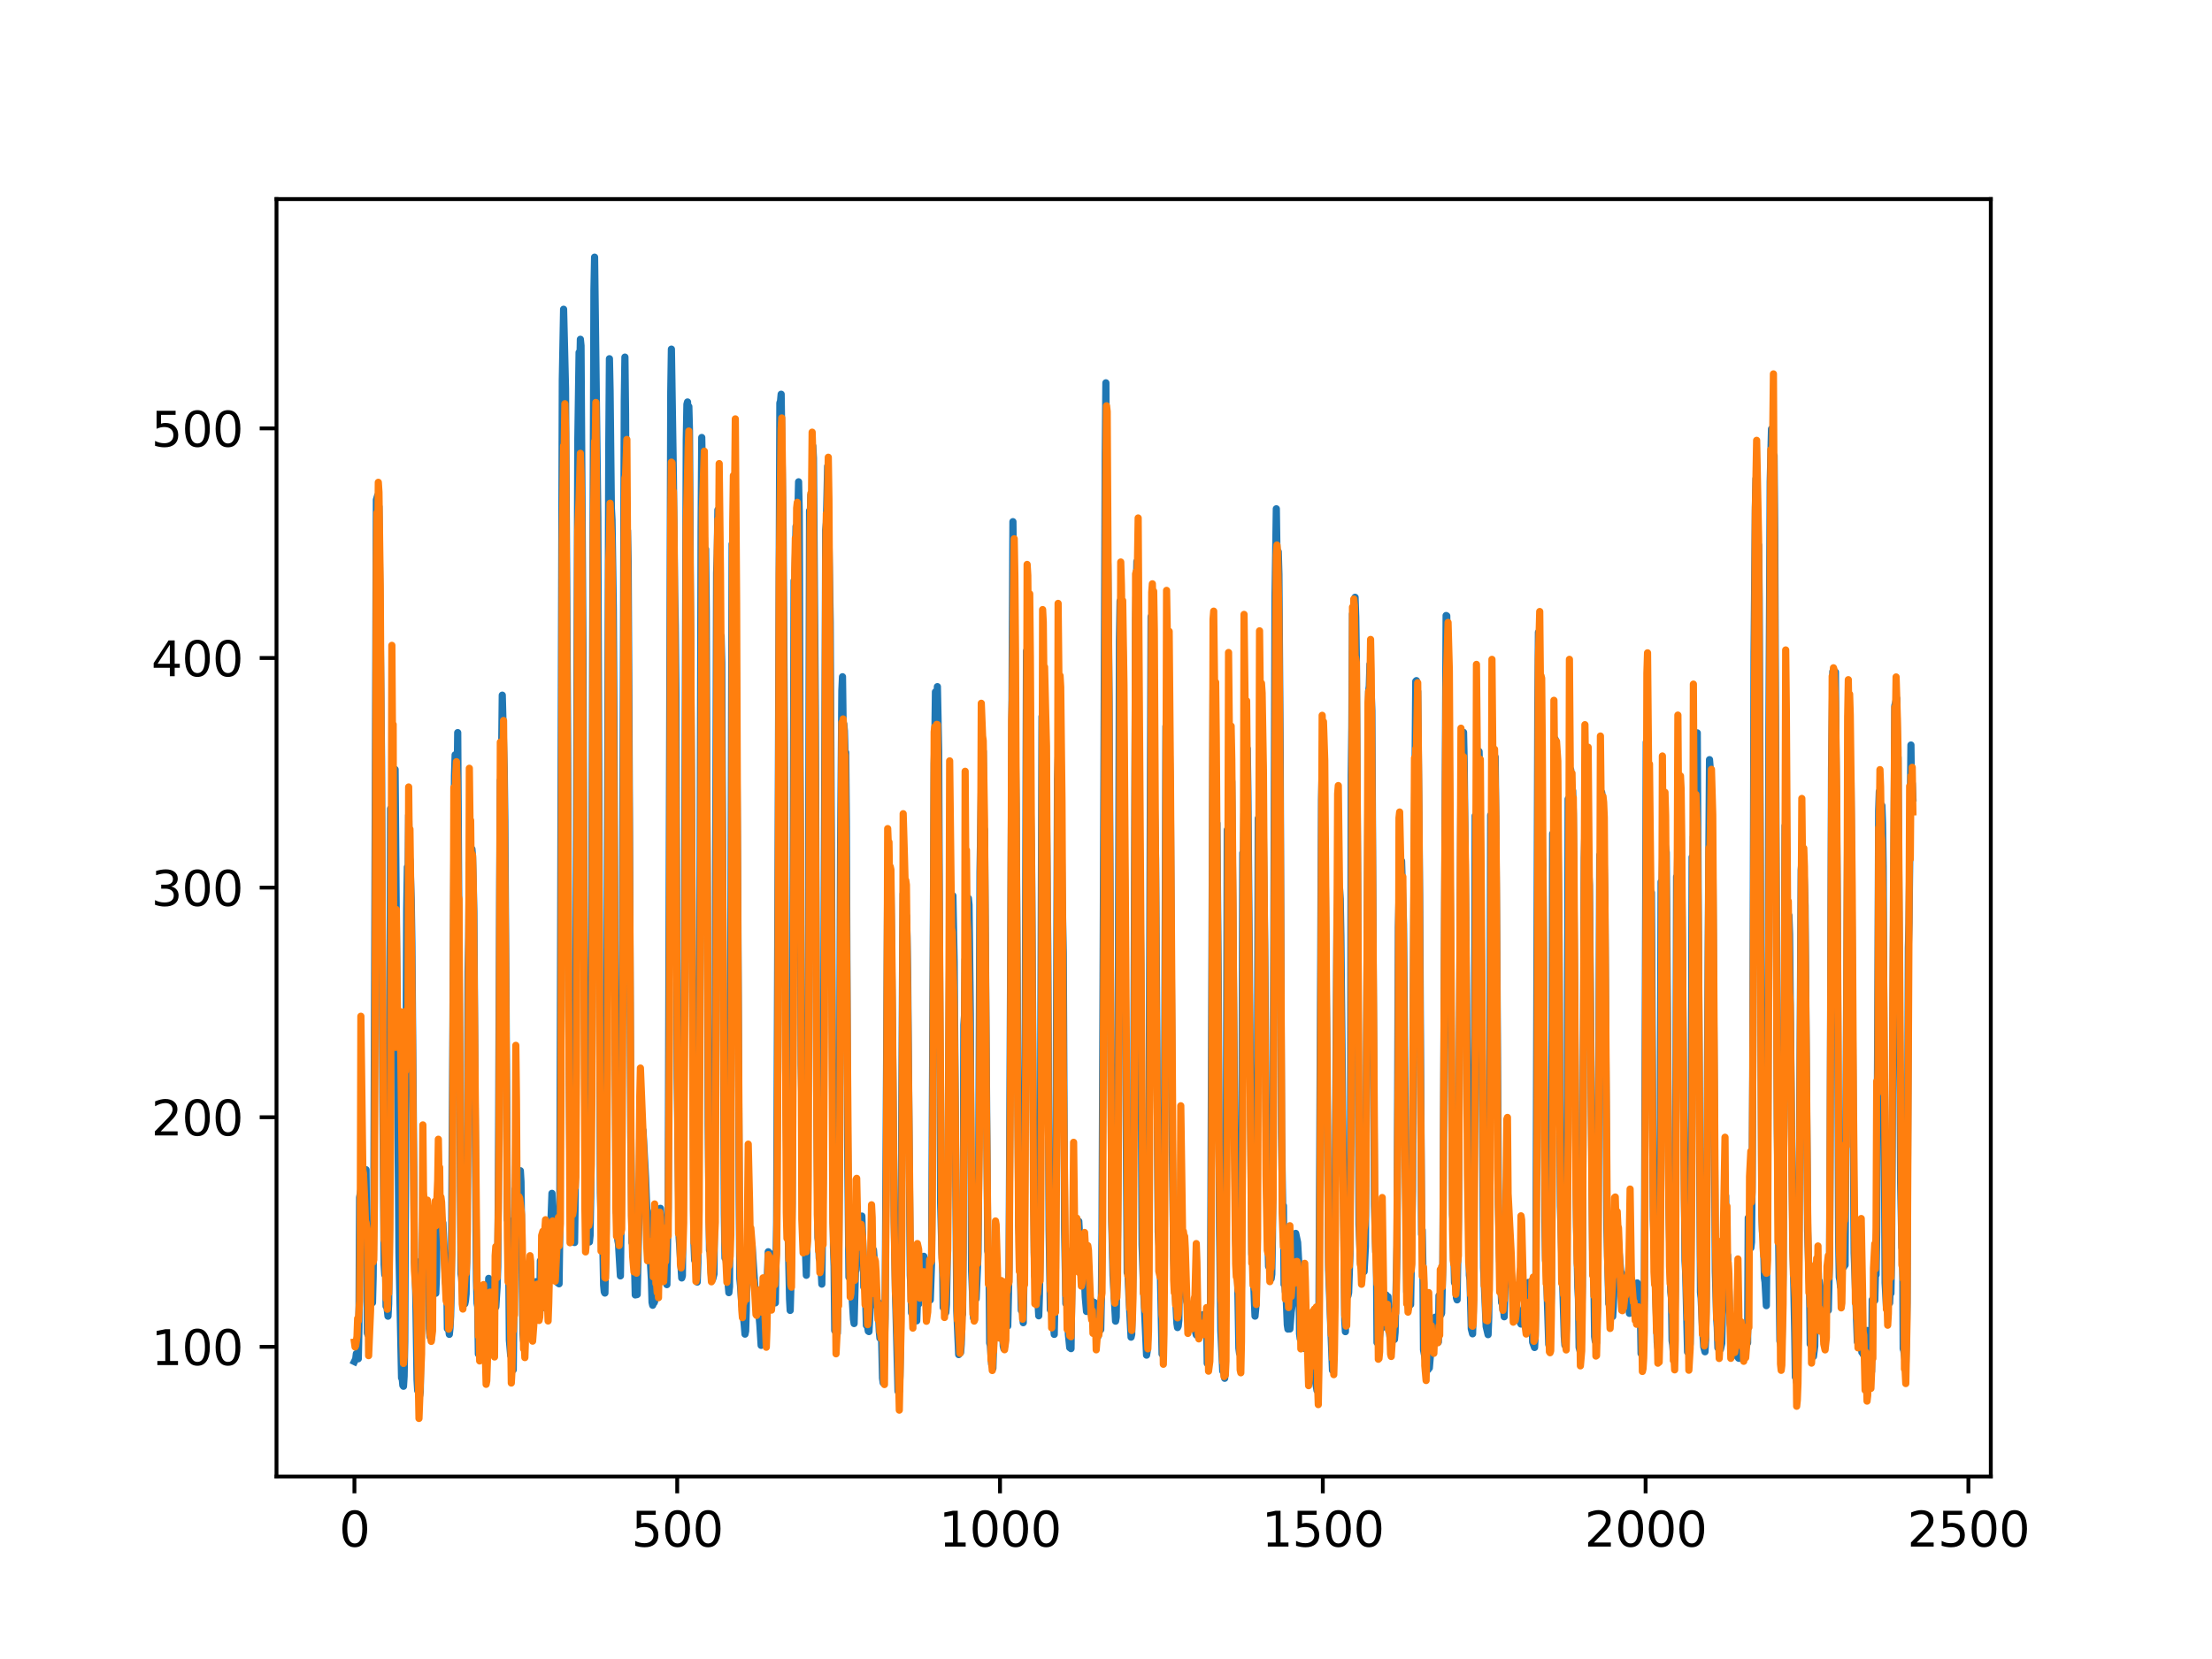<?xml version="1.0" encoding="utf-8" standalone="no"?>
<!DOCTYPE svg PUBLIC "-//W3C//DTD SVG 1.1//EN"
  "http://www.w3.org/Graphics/SVG/1.1/DTD/svg11.dtd">
<svg xmlns:xlink="http://www.w3.org/1999/xlink" width="460.8pt" height="345.6pt" viewBox="0 0 460.8 345.6" xmlns="http://www.w3.org/2000/svg" version="1.1">
 <defs>
  <style type="text/css">*{stroke-linejoin: round; stroke-linecap: butt}</style>
 </defs>
 <g id="figure_1">
  <g id="patch_1">
   <path d="M 0 345.6 
L 460.8 345.6 
L 460.8 0 
L 0 0 
z
" style="fill: #ffffff"/>
  </g>
  <g id="axes_1">
   <g id="patch_2">
    <path d="M 57.6 307.584 
L 414.72 307.584 
L 414.72 41.472 
L 57.6 41.472 
z
" style="fill: #ffffff"/>
   </g>
   <g id="matplotlib.axis_1">
    <g id="xtick_1">
     <g id="line2d_1">
      <defs>
       <path id="m52ddc6601d" d="M 0 0 
L 0 3.5 
" style="stroke: #000000; stroke-width: 0.8"/>
      </defs>
      <g>
       <use xlink:href="#m52ddc6601d" x="73.833" y="307.584" style="stroke: #000000; stroke-width: 0.8"/>
      </g>
     </g>
     <g id="text_1">
      <!-- 0 -->
      <g transform="translate(70.651 322.182)scale(0.1 -0.1)">
       <defs>
        <path id="DejaVuSans-30" d="M 2034 4250 
Q 1547 4250 1301 3770 
Q 1056 3291 1056 2328 
Q 1056 1369 1301 889 
Q 1547 409 2034 409 
Q 2525 409 2770 889 
Q 3016 1369 3016 2328 
Q 3016 3291 2770 3770 
Q 2525 4250 2034 4250 
z
M 2034 4750 
Q 2819 4750 3233 4129 
Q 3647 3509 3647 2328 
Q 3647 1150 3233 529 
Q 2819 -91 2034 -91 
Q 1250 -91 836 529 
Q 422 1150 422 2328 
Q 422 3509 836 4129 
Q 1250 4750 2034 4750 
z
" transform="scale(0.016)"/>
       </defs>
       <use xlink:href="#DejaVuSans-30"/>
      </g>
     </g>
    </g>
    <g id="xtick_2">
     <g id="line2d_2">
      <g>
       <use xlink:href="#m52ddc6601d" x="141.077" y="307.584" style="stroke: #000000; stroke-width: 0.8"/>
      </g>
     </g>
     <g id="text_2">
      <!-- 500 -->
      <g transform="translate(131.533 322.182)scale(0.1 -0.1)">
       <defs>
        <path id="DejaVuSans-35" d="M 691 4666 
L 3169 4666 
L 3169 4134 
L 1269 4134 
L 1269 2991 
Q 1406 3038 1543 3061 
Q 1681 3084 1819 3084 
Q 2600 3084 3056 2656 
Q 3513 2228 3513 1497 
Q 3513 744 3044 326 
Q 2575 -91 1722 -91 
Q 1428 -91 1123 -41 
Q 819 9 494 109 
L 494 744 
Q 775 591 1075 516 
Q 1375 441 1709 441 
Q 2250 441 2565 725 
Q 2881 1009 2881 1497 
Q 2881 1984 2565 2268 
Q 2250 2553 1709 2553 
Q 1456 2553 1204 2497 
Q 953 2441 691 2322 
L 691 4666 
z
" transform="scale(0.016)"/>
       </defs>
       <use xlink:href="#DejaVuSans-35"/>
       <use xlink:href="#DejaVuSans-30" x="63.623"/>
       <use xlink:href="#DejaVuSans-30" x="127.246"/>
      </g>
     </g>
    </g>
    <g id="xtick_3">
     <g id="line2d_3">
      <g>
       <use xlink:href="#m52ddc6601d" x="208.321" y="307.584" style="stroke: #000000; stroke-width: 0.8"/>
      </g>
     </g>
     <g id="text_3">
      <!-- 1000 -->
      <g transform="translate(195.596 322.182)scale(0.1 -0.1)">
       <defs>
        <path id="DejaVuSans-31" d="M 794 531 
L 1825 531 
L 1825 4091 
L 703 3866 
L 703 4441 
L 1819 4666 
L 2450 4666 
L 2450 531 
L 3481 531 
L 3481 0 
L 794 0 
L 794 531 
z
" transform="scale(0.016)"/>
       </defs>
       <use xlink:href="#DejaVuSans-31"/>
       <use xlink:href="#DejaVuSans-30" x="63.623"/>
       <use xlink:href="#DejaVuSans-30" x="127.246"/>
       <use xlink:href="#DejaVuSans-30" x="190.869"/>
      </g>
     </g>
    </g>
    <g id="xtick_4">
     <g id="line2d_4">
      <g>
       <use xlink:href="#m52ddc6601d" x="275.565" y="307.584" style="stroke: #000000; stroke-width: 0.8"/>
      </g>
     </g>
     <g id="text_4">
      <!-- 1500 -->
      <g transform="translate(262.84 322.182)scale(0.1 -0.1)">
       <use xlink:href="#DejaVuSans-31"/>
       <use xlink:href="#DejaVuSans-35" x="63.623"/>
       <use xlink:href="#DejaVuSans-30" x="127.246"/>
       <use xlink:href="#DejaVuSans-30" x="190.869"/>
      </g>
     </g>
    </g>
    <g id="xtick_5">
     <g id="line2d_5">
      <g>
       <use xlink:href="#m52ddc6601d" x="342.809" y="307.584" style="stroke: #000000; stroke-width: 0.8"/>
      </g>
     </g>
     <g id="text_5">
      <!-- 2000 -->
      <g transform="translate(330.084 322.182)scale(0.1 -0.1)">
       <defs>
        <path id="DejaVuSans-32" d="M 1228 531 
L 3431 531 
L 3431 0 
L 469 0 
L 469 531 
Q 828 903 1448 1529 
Q 2069 2156 2228 2338 
Q 2531 2678 2651 2914 
Q 2772 3150 2772 3378 
Q 2772 3750 2511 3984 
Q 2250 4219 1831 4219 
Q 1534 4219 1204 4116 
Q 875 4013 500 3803 
L 500 4441 
Q 881 4594 1212 4672 
Q 1544 4750 1819 4750 
Q 2544 4750 2975 4387 
Q 3406 4025 3406 3419 
Q 3406 3131 3298 2873 
Q 3191 2616 2906 2266 
Q 2828 2175 2409 1742 
Q 1991 1309 1228 531 
z
" transform="scale(0.016)"/>
       </defs>
       <use xlink:href="#DejaVuSans-32"/>
       <use xlink:href="#DejaVuSans-30" x="63.623"/>
       <use xlink:href="#DejaVuSans-30" x="127.246"/>
       <use xlink:href="#DejaVuSans-30" x="190.869"/>
      </g>
     </g>
    </g>
    <g id="xtick_6">
     <g id="line2d_6">
      <g>
       <use xlink:href="#m52ddc6601d" x="410.053" y="307.584" style="stroke: #000000; stroke-width: 0.8"/>
      </g>
     </g>
     <g id="text_6">
      <!-- 2500 -->
      <g transform="translate(397.328 322.182)scale(0.1 -0.1)">
       <use xlink:href="#DejaVuSans-32"/>
       <use xlink:href="#DejaVuSans-35" x="63.623"/>
       <use xlink:href="#DejaVuSans-30" x="127.246"/>
       <use xlink:href="#DejaVuSans-30" x="190.869"/>
      </g>
     </g>
    </g>
   </g>
   <g id="matplotlib.axis_2">
    <g id="ytick_1">
     <g id="line2d_7">
      <defs>
       <path id="m55f01ddbdf" d="M 0 0 
L -3.5 0 
" style="stroke: #000000; stroke-width: 0.8"/>
      </defs>
      <g>
       <use xlink:href="#m55f01ddbdf" x="57.6" y="280.568" style="stroke: #000000; stroke-width: 0.8"/>
      </g>
     </g>
     <g id="text_7">
      <!-- 100 -->
      <g transform="translate(31.512 284.368)scale(0.1 -0.1)">
       <use xlink:href="#DejaVuSans-31"/>
       <use xlink:href="#DejaVuSans-30" x="63.623"/>
       <use xlink:href="#DejaVuSans-30" x="127.246"/>
      </g>
     </g>
    </g>
    <g id="ytick_2">
     <g id="line2d_8">
      <g>
       <use xlink:href="#m55f01ddbdf" x="57.6" y="232.736" style="stroke: #000000; stroke-width: 0.8"/>
      </g>
     </g>
     <g id="text_8">
      <!-- 200 -->
      <g transform="translate(31.512 236.536)scale(0.1 -0.1)">
       <use xlink:href="#DejaVuSans-32"/>
       <use xlink:href="#DejaVuSans-30" x="63.623"/>
       <use xlink:href="#DejaVuSans-30" x="127.246"/>
      </g>
     </g>
    </g>
    <g id="ytick_3">
     <g id="line2d_9">
      <g>
       <use xlink:href="#m55f01ddbdf" x="57.6" y="184.904" style="stroke: #000000; stroke-width: 0.8"/>
      </g>
     </g>
     <g id="text_9">
      <!-- 300 -->
      <g transform="translate(31.512 188.704)scale(0.1 -0.1)">
       <defs>
        <path id="DejaVuSans-33" d="M 2597 2516 
Q 3050 2419 3304 2112 
Q 3559 1806 3559 1356 
Q 3559 666 3084 287 
Q 2609 -91 1734 -91 
Q 1441 -91 1130 -33 
Q 819 25 488 141 
L 488 750 
Q 750 597 1062 519 
Q 1375 441 1716 441 
Q 2309 441 2620 675 
Q 2931 909 2931 1356 
Q 2931 1769 2642 2001 
Q 2353 2234 1838 2234 
L 1294 2234 
L 1294 2753 
L 1863 2753 
Q 2328 2753 2575 2939 
Q 2822 3125 2822 3475 
Q 2822 3834 2567 4026 
Q 2313 4219 1838 4219 
Q 1578 4219 1281 4162 
Q 984 4106 628 3988 
L 628 4550 
Q 988 4650 1302 4700 
Q 1616 4750 1894 4750 
Q 2613 4750 3031 4423 
Q 3450 4097 3450 3541 
Q 3450 3153 3228 2886 
Q 3006 2619 2597 2516 
z
" transform="scale(0.016)"/>
       </defs>
       <use xlink:href="#DejaVuSans-33"/>
       <use xlink:href="#DejaVuSans-30" x="63.623"/>
       <use xlink:href="#DejaVuSans-30" x="127.246"/>
      </g>
     </g>
    </g>
    <g id="ytick_4">
     <g id="line2d_10">
      <g>
       <use xlink:href="#m55f01ddbdf" x="57.6" y="137.073" style="stroke: #000000; stroke-width: 0.8"/>
      </g>
     </g>
     <g id="text_10">
      <!-- 400 -->
      <g transform="translate(31.512 140.872)scale(0.1 -0.1)">
       <defs>
        <path id="DejaVuSans-34" d="M 2419 4116 
L 825 1625 
L 2419 1625 
L 2419 4116 
z
M 2253 4666 
L 3047 4666 
L 3047 1625 
L 3713 1625 
L 3713 1100 
L 3047 1100 
L 3047 0 
L 2419 0 
L 2419 1100 
L 313 1100 
L 313 1709 
L 2253 4666 
z
" transform="scale(0.016)"/>
       </defs>
       <use xlink:href="#DejaVuSans-34"/>
       <use xlink:href="#DejaVuSans-30" x="63.623"/>
       <use xlink:href="#DejaVuSans-30" x="127.246"/>
      </g>
     </g>
    </g>
    <g id="ytick_5">
     <g id="line2d_11">
      <g>
       <use xlink:href="#m55f01ddbdf" x="57.6" y="89.241" style="stroke: #000000; stroke-width: 0.8"/>
      </g>
     </g>
     <g id="text_11">
      <!-- 500 -->
      <g transform="translate(31.512 93.04)scale(0.1 -0.1)">
       <use xlink:href="#DejaVuSans-35"/>
       <use xlink:href="#DejaVuSans-30" x="63.623"/>
       <use xlink:href="#DejaVuSans-30" x="127.246"/>
      </g>
     </g>
    </g>
   </g>
   <g id="line2d_12">
    <path d="M 73.833 283.641 
L 74.102 283.091 
L 74.236 281.98 
L 74.371 282.945 
L 74.505 282.452 
L 74.64 283.054 
L 74.774 276.58 
L 74.909 249.452 
L 75.178 247.958 
L 75.312 248.514 
L 75.447 248.567 
L 75.581 249.434 
L 75.716 248.677 
L 75.85 248.655 
L 76.254 243.667 
L 76.522 277.742 
L 76.657 278.056 
L 76.926 276.348 
L 77.06 267.488 
L 77.195 269.732 
L 77.464 269.796 
L 77.598 271.381 
L 77.733 266.052 
L 77.867 252.638 
L 78.405 104.134 
L 78.674 103.212 
L 78.809 110.354 
L 78.943 105.548 
L 79.481 158.274 
L 79.75 228.685 
L 80.019 263.425 
L 80.154 265.55 
L 80.288 261.713 
L 80.423 272.114 
L 80.557 271.68 
L 80.826 274.188 
L 80.961 271.647 
L 81.095 261.328 
L 81.364 168.466 
L 81.499 180.773 
L 81.768 161.359 
L 82.037 169.365 
L 82.171 166.263 
L 82.305 160.285 
L 83.112 260.85 
L 83.65 287.046 
L 83.785 287.067 
L 83.919 288.596 
L 84.054 288.788 
L 84.188 286.69 
L 84.323 279.462 
L 84.726 189.288 
L 84.861 180.619 
L 84.995 184.717 
L 85.13 169.829 
L 85.264 178.374 
L 85.399 179.122 
L 85.668 187.422 
L 85.802 196.196 
L 86.34 262.977 
L 86.475 264.99 
L 86.609 269.903 
L 86.878 287.428 
L 87.013 289.68 
L 87.147 289.354 
L 87.282 290.845 
L 87.416 290.748 
L 87.551 289.936 
L 87.82 262.421 
L 87.954 262.567 
L 88.088 256.878 
L 88.223 258.338 
L 88.357 257.58 
L 88.492 254.221 
L 88.626 257.057 
L 88.761 250.06 
L 88.895 252.938 
L 89.03 252.937 
L 89.164 255.499 
L 89.433 276.808 
L 89.568 278.472 
L 89.702 277.974 
L 89.837 279.034 
L 89.971 263.879 
L 90.106 264.592 
L 90.24 266.137 
L 90.375 265.907 
L 90.509 267.143 
L 90.644 267.315 
L 90.778 269.415 
L 90.913 266.191 
L 91.047 256.248 
L 91.182 255.077 
L 91.316 248.143 
L 91.451 252.579 
L 91.585 250.612 
L 91.72 252.111 
L 91.854 252.337 
L 92.123 255.322 
L 92.258 254.749 
L 92.527 260.346 
L 92.796 266.947 
L 92.93 267.902 
L 93.065 266.761 
L 93.199 276.785 
L 93.468 276.91 
L 93.602 277.971 
L 93.737 276.736 
L 93.871 274.211 
L 94.006 268.988 
L 94.678 161.646 
L 94.813 157.245 
L 95.082 169.116 
L 95.216 163.894 
L 95.351 152.616 
L 96.023 265.318 
L 96.158 266.048 
L 96.427 269.98 
L 96.561 269.646 
L 96.696 269.723 
L 96.83 271.608 
L 96.965 270.97 
L 97.099 269.541 
L 97.234 261.062 
L 97.368 243.477 
L 97.503 202.404 
L 97.637 195.299 
L 97.772 179.807 
L 97.906 188.213 
L 98.041 181.491 
L 98.175 182.202 
L 98.31 176.876 
L 98.444 178.52 
L 98.713 189.904 
L 98.982 231.906 
L 99.251 266.801 
L 99.385 271.494 
L 99.52 272.249 
L 99.654 282.068 
L 99.789 282.08 
L 99.923 281.078 
L 100.192 282.317 
L 100.327 282.398 
L 100.461 281.743 
L 100.596 282.149 
L 100.73 282.979 
L 100.865 281.438 
L 100.999 282.596 
L 101.134 281.687 
L 101.268 279.468 
L 101.403 272.433 
L 101.537 276.711 
L 101.806 266.311 
L 101.941 268.474 
L 102.075 268.326 
L 102.21 268.975 
L 102.344 271.357 
L 102.479 277.183 
L 102.613 275.328 
L 102.748 281.006 
L 102.882 267.53 
L 103.017 267.558 
L 103.151 272.472 
L 103.286 272.252 
L 103.555 268.065 
L 103.689 263.871 
L 103.824 246.421 
L 104.093 184.064 
L 104.227 162.55 
L 104.362 169.725 
L 104.631 144.815 
L 105.034 160.154 
L 105.168 170.949 
L 105.706 254.132 
L 105.841 254.009 
L 105.975 262.72 
L 106.11 279.176 
L 106.379 282.37 
L 106.513 282.356 
L 106.648 284.516 
L 106.782 284.247 
L 106.917 285.36 
L 107.32 247.735 
L 107.455 254.809 
L 107.589 252.271 
L 107.724 252.364 
L 108.262 247.294 
L 108.396 243.882 
L 108.531 246.145 
L 108.934 277.8 
L 109.069 279.317 
L 109.203 278.248 
L 109.338 273.746 
L 109.607 275.297 
L 109.876 276.351 
L 110.145 277.401 
L 110.414 276.162 
L 110.548 276.027 
L 110.951 271.972 
L 111.086 273.147 
L 111.22 272.799 
L 111.624 266.997 
L 111.758 267.506 
L 112.027 271.291 
L 112.431 272.89 
L 112.565 262.639 
L 112.834 266.843 
L 112.969 267.367 
L 113.103 268.877 
L 113.238 269.055 
L 113.507 271.673 
L 113.641 272.504 
L 114.314 261.268 
L 114.448 260.906 
L 114.583 259.424 
L 114.986 248.593 
L 115.524 259.655 
L 115.659 260.205 
L 115.928 262.431 
L 116.062 261.147 
L 116.197 267.244 
L 116.331 266.827 
L 116.465 267.437 
L 116.6 257.684 
L 117.138 79.114 
L 117.407 64.422 
L 117.81 80.95 
L 118.214 148.108 
L 118.483 210.407 
L 118.752 244.817 
L 118.886 246.35 
L 119.29 254.339 
L 119.424 255.756 
L 119.559 258.526 
L 119.693 258.843 
L 119.828 249.233 
L 120.366 91.964 
L 120.635 73.409 
L 120.769 77.098 
L 120.904 70.682 
L 121.038 72.01 
L 121.442 135.403 
L 121.711 202.195 
L 121.845 230.358 
L 122.248 241.316 
L 122.517 256.823 
L 122.652 256.982 
L 122.786 258.72 
L 122.921 257.38 
L 123.055 249.225 
L 123.728 60.467 
L 123.862 53.568 
L 124.535 107.668 
L 125.073 248.526 
L 125.207 253.694 
L 125.342 254.157 
L 125.476 254.111 
L 125.745 267.702 
L 125.88 269.138 
L 126.014 269.367 
L 126.283 255.924 
L 126.821 93.069 
L 126.956 74.728 
L 127.09 81.322 
L 127.359 105.845 
L 127.494 108.287 
L 127.763 126.773 
L 127.897 149.562 
L 128.3 246.909 
L 128.435 252.708 
L 128.569 250.882 
L 128.704 258.379 
L 128.838 259.102 
L 129.242 265.792 
L 129.511 245.093 
L 130.049 83.495 
L 130.183 74.392 
L 130.318 86.303 
L 130.452 115.11 
L 130.587 114.193 
L 130.721 110.547 
L 130.856 116.934 
L 131.125 170.177 
L 131.394 235.784 
L 131.663 258.872 
L 131.932 258.676 
L 132.066 258.494 
L 132.335 269.759 
L 132.47 269.611 
L 132.604 269.71 
L 132.739 269.668 
L 133.008 257.784 
L 133.277 247.33 
L 133.68 241.756 
L 133.814 240.574 
L 133.949 235.478 
L 134.487 245.349 
L 134.756 252.432 
L 134.89 252.317 
L 135.697 266.551 
L 135.832 271.298 
L 135.966 271.907 
L 136.101 269.926 
L 136.235 271.428 
L 136.37 271.154 
L 136.504 266.857 
L 136.639 266.698 
L 136.908 264.765 
L 137.311 253.89 
L 137.446 254.399 
L 137.58 251.718 
L 137.984 258.527 
L 138.118 257.626 
L 138.253 259.459 
L 138.387 263.948 
L 138.522 262.715 
L 138.656 262.916 
L 138.925 267.608 
L 139.194 251.376 
L 139.732 81.642 
L 139.866 72.732 
L 140.27 98.723 
L 140.539 123.133 
L 140.673 130.219 
L 140.808 144.569 
L 141.077 224.623 
L 141.48 257.789 
L 142.018 266.222 
L 142.153 265.758 
L 142.422 242.038 
L 142.96 91.634 
L 143.094 84.223 
L 143.229 83.736 
L 143.363 93.954 
L 143.498 84.686 
L 143.632 89.81 
L 144.574 259.036 
L 144.708 262.523 
L 144.843 262.699 
L 145.111 264.94 
L 145.246 267.082 
L 145.38 263.006 
L 145.784 201.879 
L 146.053 110.245 
L 146.187 91.136 
L 146.456 106.439 
L 146.591 117.755 
L 146.725 112.067 
L 146.86 119.477 
L 146.994 114.403 
L 147.129 127.255 
L 147.532 234.469 
L 147.801 260.473 
L 147.936 260.675 
L 148.205 265.945 
L 148.339 265.924 
L 148.474 266.427 
L 148.743 265.374 
L 148.877 247.688 
L 149.281 119.341 
L 149.415 115.301 
L 149.55 106.217 
L 149.684 107.473 
L 150.088 140.194 
L 150.222 132.499 
L 150.357 138.021 
L 150.894 252.891 
L 151.029 262.066 
L 151.163 261.108 
L 151.836 269.286 
L 151.97 268.013 
L 152.105 247.056 
L 152.508 113.329 
L 152.643 116.439 
L 152.912 104.581 
L 153.046 118.736 
L 153.181 117.235 
L 153.45 151.722 
L 153.719 192.685 
L 153.988 249.332 
L 154.122 266.39 
L 154.257 267.769 
L 154.526 271.633 
L 154.795 273.338 
L 155.064 276.284 
L 155.198 277.927 
L 155.333 277.283 
L 155.467 272.9 
L 155.602 262.419 
L 155.736 261.558 
L 155.871 258.691 
L 156.005 260.831 
L 156.274 258.933 
L 156.408 259.47 
L 156.543 260.724 
L 156.677 259.527 
L 157.215 267.54 
L 157.35 269.547 
L 157.484 268.554 
L 157.619 269.325 
L 157.888 272.502 
L 158.022 272.984 
L 158.291 275.984 
L 158.56 280.267 
L 158.695 278.7 
L 158.829 279.665 
L 158.964 279.269 
L 159.233 276.553 
L 159.367 276.835 
L 159.502 274.851 
L 160.04 260.761 
L 160.309 261.02 
L 160.443 266.742 
L 160.578 266.458 
L 160.712 264.502 
L 160.847 265.204 
L 160.981 266.697 
L 161.25 270.456 
L 161.519 271.408 
L 161.788 254.636 
L 162.46 83.921 
L 162.595 83.584 
L 162.729 82.125 
L 162.998 101.725 
L 163.133 110.674 
L 163.402 151.96 
L 163.671 222.723 
L 164.074 256.828 
L 164.209 257.962 
L 164.478 270.623 
L 164.612 272.985 
L 164.747 268.281 
L 165.016 250.764 
L 165.419 120.955 
L 165.554 123.555 
L 165.823 109.656 
L 165.957 114.914 
L 166.092 111.828 
L 166.361 100.369 
L 166.495 106.565 
L 166.899 221.823 
L 167.033 228.797 
L 167.302 247.194 
L 167.974 265.665 
L 168.109 259.99 
L 168.243 245.972 
L 168.378 207.882 
L 168.647 106.391 
L 168.781 107.675 
L 168.916 103.147 
L 169.05 104.448 
L 169.185 108.245 
L 169.319 92.912 
L 169.454 95.391 
L 169.857 148.785 
L 170.126 227.01 
L 170.395 257.836 
L 170.53 258.716 
L 170.664 262.154 
L 170.799 262.344 
L 171.068 264.672 
L 171.202 267.507 
L 171.471 245.712 
L 172.009 110.455 
L 172.144 108.878 
L 172.413 97.117 
L 172.951 129.629 
L 173.623 259.806 
L 173.757 263.797 
L 173.892 277.182 
L 174.026 276.252 
L 174.161 276.208 
L 174.43 277.74 
L 174.699 262.944 
L 174.833 245.814 
L 175.102 177.267 
L 175.371 143.881 
L 175.506 140.98 
L 175.64 151.15 
L 175.775 150.84 
L 175.909 152.25 
L 176.044 157.059 
L 176.178 156.751 
L 176.313 171.231 
L 176.582 238.926 
L 176.851 266.067 
L 176.985 263.571 
L 177.254 268.308 
L 177.389 268.265 
L 177.792 274.827 
L 177.927 275.719 
L 178.196 264.996 
L 178.33 264.556 
L 178.599 256.984 
L 178.734 256.418 
L 178.868 258.728 
L 179.137 255.215 
L 179.271 255.811 
L 179.54 253.324 
L 179.809 260.836 
L 179.944 268.113 
L 180.213 266.21 
L 180.482 276.086 
L 180.616 276.1 
L 180.751 276.472 
L 180.885 277.305 
L 181.02 277.391 
L 181.692 265.069 
L 181.827 266.366 
L 181.961 260.376 
L 182.096 262.16 
L 182.365 267.604 
L 182.499 268.884 
L 182.634 272.035 
L 182.903 271.216 
L 183.172 277.354 
L 183.306 278.772 
L 183.441 277.661 
L 183.575 275.356 
L 183.844 287.103 
L 183.979 288.055 
L 184.113 285.773 
L 184.382 274.374 
L 184.92 182.537 
L 185.054 186.558 
L 185.189 179.476 
L 185.458 183.341 
L 185.592 184.842 
L 185.996 222.642 
L 186.265 253.275 
L 186.534 269.051 
L 186.803 279.317 
L 187.072 289.827 
L 187.206 288.675 
L 187.341 289.81 
L 187.475 286.629 
L 187.61 278.621 
L 188.013 202.62 
L 188.148 186.201 
L 188.282 186.42 
L 188.417 185.461 
L 188.551 188.777 
L 188.686 195.186 
L 188.82 190.769 
L 188.955 195.21 
L 189.089 203.593 
L 189.627 265.672 
L 189.762 268.264 
L 189.896 273.506 
L 190.031 271.067 
L 190.3 272.901 
L 190.434 271.728 
L 190.972 275.157 
L 191.106 271.7 
L 191.241 271.214 
L 191.375 271.653 
L 191.51 267.219 
L 191.644 268.77 
L 191.913 267.503 
L 192.182 261.859 
L 192.317 262.208 
L 192.451 261.709 
L 192.586 263.032 
L 192.72 268.809 
L 192.989 270.069 
L 193.393 267.378 
L 193.662 270.264 
L 193.796 270.799 
L 194.065 262.901 
L 194.603 159.008 
L 194.738 154.089 
L 194.872 144.123 
L 195.007 145.701 
L 195.141 150.452 
L 195.276 143.043 
L 195.545 156.455 
L 195.948 250.616 
L 196.217 260.967 
L 196.351 262.897 
L 196.486 272.384 
L 196.62 271.73 
L 196.889 272.288 
L 197.024 273.418 
L 197.158 271.686 
L 197.293 265.355 
L 197.831 196.535 
L 197.965 198.85 
L 198.1 195.527 
L 198.234 199.938 
L 198.503 186.592 
L 198.772 200.413 
L 199.31 273.061 
L 199.714 282.187 
L 199.848 281.017 
L 200.117 281.746 
L 200.252 279.96 
L 200.386 274.172 
L 200.521 273.768 
L 200.655 260.791 
L 200.79 213.496 
L 200.924 211.523 
L 201.059 199.821 
L 201.193 199.463 
L 201.328 196.773 
L 201.462 198.949 
L 201.731 187.131 
L 201.866 188.495 
L 202.134 211.224 
L 202.403 264.778 
L 202.807 274.592 
L 203.076 266.108 
L 203.21 270.441 
L 203.345 270.568 
L 203.748 261.177 
L 203.883 243.763 
L 204.152 181.708 
L 204.421 165.211 
L 204.555 159.573 
L 204.69 163.015 
L 204.824 156.506 
L 204.959 172.554 
L 205.093 172.801 
L 205.766 260.595 
L 205.9 261.107 
L 206.035 264.913 
L 206.169 279.785 
L 206.304 280.266 
L 206.573 284.211 
L 206.842 285.024 
L 207.111 275.621 
L 207.38 266.424 
L 207.514 265.545 
L 207.917 273.675 
L 208.052 273.428 
L 208.321 267.058 
L 208.59 268.662 
L 208.859 276.726 
L 208.993 280.385 
L 209.128 280.97 
L 209.262 280.425 
L 209.397 274.561 
L 209.531 275.66 
L 209.8 275.245 
L 209.935 276.237 
L 210.204 264.037 
L 211.011 108.671 
L 211.28 134.333 
L 211.683 167.485 
L 212.221 255.261 
L 212.356 257.729 
L 212.759 272.994 
L 212.894 272.786 
L 213.028 272.886 
L 213.163 275.54 
L 213.431 257.808 
L 213.566 219.667 
L 213.835 135.614 
L 213.969 140.207 
L 214.104 139.114 
L 214.238 142.08 
L 214.911 180.463 
L 215.449 260.889 
L 215.583 265.864 
L 215.718 266.483 
L 216.121 270.753 
L 216.256 271.712 
L 216.39 274.107 
L 216.525 270.091 
L 216.659 262.559 
L 217.063 149.275 
L 217.197 151.191 
L 217.332 151.271 
L 217.466 162.758 
L 217.601 161.472 
L 217.735 149.594 
L 217.87 154.835 
L 218.273 197.105 
L 218.542 256.037 
L 218.811 272.867 
L 218.946 265.434 
L 219.483 276.174 
L 219.618 277.976 
L 219.887 264.199 
L 220.29 162.417 
L 220.694 150.734 
L 220.828 161.419 
L 220.963 157.491 
L 221.232 184.697 
L 221.501 198.59 
L 221.77 255.9 
L 222.039 271.563 
L 222.173 270.809 
L 222.308 272.037 
L 222.577 278.099 
L 222.846 280.743 
L 222.98 279.068 
L 223.115 280.945 
L 223.384 260.352 
L 223.518 264.225 
L 223.653 264.068 
L 223.922 257.092 
L 224.191 256.418 
L 224.325 258.912 
L 224.46 258.282 
L 224.729 254.415 
L 225.132 261.701 
L 225.266 260.211 
L 225.535 261.687 
L 225.67 260.371 
L 226.073 270.161 
L 226.342 273.2 
L 226.477 273.128 
L 226.746 269.973 
L 226.88 272.263 
L 227.015 272.507 
L 227.149 272.209 
L 227.284 270.785 
L 227.418 272.467 
L 227.553 272.596 
L 227.687 272.426 
L 227.956 271.314 
L 228.091 277.149 
L 228.225 277.188 
L 228.36 278.294 
L 228.494 277.519 
L 228.629 278.493 
L 228.763 278.378 
L 228.898 276.082 
L 229.301 276.989 
L 229.436 270.754 
L 229.57 256.623 
L 230.243 94.636 
L 230.377 79.749 
L 230.511 109.831 
L 230.78 117.81 
L 231.049 145.373 
L 231.587 254.457 
L 231.856 265.718 
L 232.125 270.549 
L 232.394 275.222 
L 232.529 274.406 
L 232.798 257.243 
L 232.932 220.848 
L 233.201 133.392 
L 233.336 125.188 
L 233.47 135.52 
L 233.605 135.743 
L 233.739 148.578 
L 233.874 133.791 
L 234.008 140.537 
L 234.815 265.135 
L 234.95 264.867 
L 235.219 270.791 
L 235.622 278.556 
L 235.757 277.956 
L 236.026 265.256 
L 236.563 129.222 
L 236.832 116.969 
L 237.639 200.947 
L 237.908 259.216 
L 238.177 267.332 
L 238.85 282.301 
L 238.984 281.473 
L 239.119 277.662 
L 239.253 263.715 
L 239.791 128.45 
L 240.195 146.245 
L 240.464 165.436 
L 240.733 178.938 
L 241.271 256.676 
L 241.674 262.571 
L 241.943 275.558 
L 242.077 282.079 
L 242.212 281.451 
L 242.481 263.423 
L 242.884 151.307 
L 243.019 159.206 
L 243.153 156.951 
L 243.288 145.936 
L 243.422 153.944 
L 243.557 151.123 
L 243.826 167.819 
L 244.229 240.049 
L 244.498 262.51 
L 244.767 267.801 
L 245.171 275.685 
L 245.305 276.552 
L 245.44 276.256 
L 245.574 275.023 
L 245.709 263.53 
L 245.843 268.996 
L 246.112 266.004 
L 246.381 260.809 
L 246.516 260.775 
L 247.188 271.05 
L 247.323 271.457 
L 247.457 272.326 
L 247.591 271.971 
L 247.726 275.144 
L 247.86 273.702 
L 248.129 275.029 
L 248.264 274.143 
L 248.398 274.827 
L 248.533 274.674 
L 248.667 276.625 
L 248.802 276.526 
L 249.205 278.069 
L 249.34 278.185 
L 249.609 277.234 
L 249.743 277.366 
L 249.878 277.066 
L 250.55 273.891 
L 250.819 274.192 
L 250.954 274.973 
L 251.088 273.834 
L 251.357 275.095 
L 251.492 284.015 
L 251.626 283.524 
L 251.761 283.955 
L 251.895 283.795 
L 252.164 271.522 
L 252.702 143.818 
L 252.837 163.598 
L 252.971 160.146 
L 253.24 173.084 
L 253.374 174.44 
L 253.509 171.508 
L 253.778 204.402 
L 254.047 255.876 
L 254.316 277.25 
L 254.719 285.624 
L 254.854 285.384 
L 255.123 287.121 
L 255.392 266.309 
L 255.661 172.874 
L 255.795 176.329 
L 256.199 160.622 
L 256.333 164.303 
L 256.468 161.633 
L 256.602 162.831 
L 257.409 258.122 
L 257.813 265.61 
L 258.082 280.85 
L 258.216 281.917 
L 258.351 281.186 
L 258.62 266.984 
L 258.889 177.689 
L 259.023 178.56 
L 259.157 169.487 
L 259.292 168.91 
L 259.426 153.392 
L 259.695 167.122 
L 259.83 155.966 
L 259.964 165.059 
L 260.771 261.199 
L 261.04 263.443 
L 261.309 270.958 
L 261.444 274.179 
L 261.713 271.258 
L 261.847 258.84 
L 262.116 170.49 
L 262.251 174.666 
L 262.654 148.179 
L 262.789 155.495 
L 262.923 150.715 
L 263.327 185.94 
L 263.461 196.861 
L 263.865 245.742 
L 264.268 263.824 
L 264.403 263.065 
L 264.672 266.502 
L 264.806 266.376 
L 264.94 265.423 
L 265.075 257.839 
L 265.209 238.681 
L 265.613 124.142 
L 265.882 105.991 
L 266.016 115.513 
L 266.151 115.382 
L 266.285 114.933 
L 266.42 119.574 
L 266.689 156.928 
L 266.958 235.907 
L 267.227 252.608 
L 267.361 251.182 
L 267.496 267.585 
L 267.63 267.269 
L 267.765 269.142 
L 267.899 269.454 
L 268.168 275.988 
L 268.303 276.875 
L 268.437 274.308 
L 268.706 276.85 
L 268.975 273.348 
L 269.244 271.459 
L 269.917 256.934 
L 270.32 258.828 
L 270.589 263.725 
L 270.723 277.854 
L 270.858 278.896 
L 270.992 277.415 
L 271.127 278.3 
L 271.261 278.33 
L 271.396 278.143 
L 271.799 280.927 
L 271.934 279.538 
L 272.068 279.894 
L 272.203 279.248 
L 272.337 279.485 
L 272.472 278.64 
L 272.606 276.469 
L 272.741 277.755 
L 272.875 277.431 
L 273.01 276.753 
L 273.144 274.413 
L 273.279 274.313 
L 273.548 277.298 
L 273.682 277.513 
L 273.817 278.199 
L 273.951 277.335 
L 274.086 288.012 
L 274.355 289.649 
L 274.489 288.073 
L 274.758 273.313 
L 275.296 166.503 
L 275.565 154.229 
L 275.7 154.568 
L 275.834 172.576 
L 275.969 174.865 
L 276.103 185.052 
L 276.775 264.611 
L 277.448 282.065 
L 277.582 285.472 
L 277.717 285.08 
L 277.851 280.668 
L 277.986 270.653 
L 278.389 209.957 
L 278.524 190.41 
L 278.658 188.406 
L 278.793 178.86 
L 278.927 191.029 
L 279.062 185.19 
L 279.196 187.287 
L 279.331 195.007 
L 280.138 275.016 
L 280.272 277.41 
L 280.407 269.027 
L 280.541 268.742 
L 280.81 269.917 
L 280.945 269.292 
L 281.214 261.348 
L 281.348 232.304 
L 281.483 161.611 
L 281.617 151.369 
L 281.752 127.894 
L 281.886 129.05 
L 282.155 142.604 
L 282.289 124.428 
L 282.424 128.529 
L 282.558 137.669 
L 282.827 186.275 
L 283.096 255.059 
L 283.365 261.711 
L 283.5 263.925 
L 283.634 263.252 
L 283.769 263.262 
L 283.903 263.452 
L 284.038 264.761 
L 284.172 264.891 
L 284.441 259.68 
L 285.114 144.018 
L 285.248 142.938 
L 285.383 138.386 
L 285.517 147.659 
L 285.652 144.547 
L 285.786 148.048 
L 286.055 201.356 
L 286.324 251.098 
L 286.593 260.808 
L 286.728 260.686 
L 286.862 279.687 
L 286.997 279.747 
L 287.131 278.765 
L 287.266 279.373 
L 287.669 275.835 
L 287.803 276.715 
L 288.072 275.837 
L 288.207 273.659 
L 288.341 273.603 
L 288.476 271.25 
L 288.61 270.878 
L 288.745 269.75 
L 288.879 272.587 
L 289.014 272.928 
L 289.148 270.108 
L 289.417 277.285 
L 289.552 278.476 
L 289.821 278.113 
L 289.955 278.906 
L 290.09 277.402 
L 290.224 278.953 
L 290.359 278.044 
L 290.493 279.027 
L 290.628 277.48 
L 291.031 259.448 
L 291.3 193.064 
L 291.435 187.462 
L 291.569 188.072 
L 291.704 192.147 
L 291.973 179.364 
L 292.376 192.483 
L 293.049 269.105 
L 293.183 270.356 
L 293.317 269.201 
L 293.452 269.954 
L 293.586 269.022 
L 293.721 271.505 
L 293.855 271.769 
L 294.259 247.777 
L 294.528 189.616 
L 294.797 157.84 
L 294.931 141.924 
L 295.066 141.789 
L 295.2 149.785 
L 295.335 144.048 
L 295.604 172.188 
L 295.738 186.722 
L 296.142 257.132 
L 296.276 256.24 
L 296.411 263.459 
L 296.545 281.189 
L 296.949 283.359 
L 297.487 285.329 
L 297.621 284.983 
L 297.756 284.979 
L 298.025 281.799 
L 298.159 281.648 
L 298.428 279.501 
L 298.697 275.667 
L 298.832 274.529 
L 298.966 274.386 
L 299.1 274.743 
L 299.369 278.535 
L 299.504 278.028 
L 299.638 279.574 
L 299.773 269.896 
L 299.907 273.305 
L 300.042 273.002 
L 300.176 273.87 
L 300.311 273.586 
L 300.58 262.594 
L 301.252 128.226 
L 301.387 128.295 
L 301.521 141.514 
L 301.656 134.558 
L 301.79 143.991 
L 302.597 253.008 
L 302.732 254.764 
L 303.001 267.196 
L 303.135 267.421 
L 303.27 267.902 
L 303.404 270.367 
L 303.539 270.787 
L 303.808 254.396 
L 304.346 164.44 
L 304.615 153.897 
L 304.749 162.151 
L 304.883 152.559 
L 305.018 158.651 
L 306.094 265.645 
L 306.228 266.657 
L 306.497 276.833 
L 306.766 277.864 
L 306.901 273.147 
L 307.035 262.587 
L 307.304 169.929 
L 307.439 177.205 
L 307.842 157.906 
L 307.977 164.97 
L 308.111 156.535 
L 308.246 161.507 
L 308.649 207.599 
L 309.053 264.073 
L 309.591 276.328 
L 309.994 278.035 
L 310.129 274.474 
L 310.263 261.834 
L 310.532 169.818 
L 310.666 170.971 
L 310.935 168.678 
L 311.07 159.309 
L 311.204 165.776 
L 311.339 164.483 
L 311.473 157.696 
L 311.608 170.858 
L 311.877 208.508 
L 312.146 250.917 
L 312.415 262.745 
L 312.818 271.373 
L 312.953 270.938 
L 313.087 272.827 
L 313.222 272.728 
L 313.356 274.308 
L 313.625 263.731 
L 313.76 255.825 
L 313.894 259.184 
L 314.029 256.65 
L 314.163 258.537 
L 314.298 255.772 
L 314.567 262.348 
L 314.701 263.084 
L 314.97 267.846 
L 315.105 267.809 
L 315.239 267.512 
L 315.508 270.45 
L 315.643 270.988 
L 315.777 270.657 
L 316.18 273.653 
L 316.315 273.212 
L 316.718 275.571 
L 316.853 275.821 
L 316.987 274.966 
L 317.122 275.031 
L 317.256 273.909 
L 317.391 274.054 
L 317.525 272.512 
L 317.66 273.433 
L 317.929 270.909 
L 318.332 267.164 
L 318.467 267.82 
L 318.601 267.316 
L 318.736 268.776 
L 318.87 268.612 
L 319.139 269.731 
L 319.274 279.587 
L 319.677 280.708 
L 319.812 278.124 
L 319.946 270.152 
L 320.35 147.899 
L 320.484 131.713 
L 320.888 159.051 
L 321.022 163.727 
L 321.291 178.542 
L 321.426 180.346 
L 321.56 198.826 
L 321.829 254.475 
L 321.963 262.58 
L 322.098 263.368 
L 322.636 280.104 
L 322.77 280.452 
L 322.905 279.791 
L 323.174 269.337 
L 323.443 173.663 
L 323.577 174.026 
L 323.712 174.227 
L 323.981 154.006 
L 324.25 157.553 
L 324.384 160.326 
L 324.788 196.648 
L 325.057 251.289 
L 325.326 260.581 
L 325.864 278.442 
L 325.998 280.213 
L 326.133 280.279 
L 326.267 277.059 
L 326.402 268.04 
L 326.671 166.457 
L 326.805 172.425 
L 326.94 173.6 
L 327.209 160.345 
L 327.343 168.506 
L 327.612 164.744 
L 327.746 169.614 
L 328.15 224.428 
L 328.419 255.34 
L 328.688 268.179 
L 328.822 270.637 
L 328.957 280.706 
L 329.226 281.655 
L 329.36 280.806 
L 329.629 267.945 
L 330.033 178.738 
L 330.302 167.375 
L 330.571 158.547 
L 330.84 180.448 
L 330.974 181.663 
L 331.109 184.414 
L 331.781 260.462 
L 332.05 267.64 
L 332.185 278.438 
L 332.319 279.396 
L 332.454 278.73 
L 332.588 279.719 
L 332.857 267.084 
L 333.26 178.105 
L 333.395 180.019 
L 333.664 165.076 
L 333.798 166.271 
L 333.933 170.046 
L 334.336 187.948 
L 334.74 255.826 
L 335.143 271.588 
L 335.278 271.389 
L 335.412 271.486 
L 335.547 271.772 
L 335.681 271.667 
L 335.95 274.254 
L 336.085 272.156 
L 336.623 255.658 
L 336.757 256.455 
L 336.892 254.622 
L 337.295 260.993 
L 337.699 265.735 
L 337.833 265.254 
L 338.102 269.362 
L 338.237 269.13 
L 338.371 269.768 
L 338.506 267.428 
L 339.043 270.593 
L 339.447 273.595 
L 339.581 273.113 
L 339.716 271.941 
L 339.85 272.201 
L 339.985 271.419 
L 340.119 271.307 
L 340.254 270.832 
L 340.388 272.312 
L 340.523 270.319 
L 340.657 270.919 
L 340.926 270.6 
L 341.061 267.255 
L 341.33 272.147 
L 341.464 272.045 
L 341.599 272.574 
L 341.733 274.144 
L 341.868 281.98 
L 342.137 282.082 
L 342.271 282.725 
L 342.54 270.006 
L 342.944 154.614 
L 343.213 171.254 
L 343.347 170.518 
L 343.751 184.93 
L 343.885 186.608 
L 344.02 185.944 
L 344.423 253.957 
L 345.23 279.699 
L 345.364 280.784 
L 345.499 280.416 
L 345.633 276.192 
L 345.768 268.092 
L 346.037 183.683 
L 346.171 187.808 
L 346.44 174.218 
L 346.575 168.837 
L 346.844 175.728 
L 347.113 177.6 
L 347.382 212.144 
L 347.651 251.126 
L 348.054 269.121 
L 348.189 270.305 
L 348.323 279.29 
L 348.458 280.14 
L 348.592 282.014 
L 348.727 281.818 
L 348.996 268.888 
L 349.265 182.63 
L 349.399 184.107 
L 349.668 166.518 
L 349.803 162.399 
L 350.206 181.128 
L 350.34 182.31 
L 351.013 262.632 
L 351.147 264.956 
L 351.551 281.649 
L 351.685 280.936 
L 351.954 281.303 
L 352.089 279.903 
L 352.223 272.602 
L 352.492 178.547 
L 352.627 185.723 
L 352.761 174.335 
L 352.896 173.626 
L 353.03 165.334 
L 353.165 172.557 
L 353.299 170.476 
L 353.568 152.674 
L 354.241 269.262 
L 354.375 270.402 
L 354.644 276.273 
L 354.913 280.553 
L 355.182 281.597 
L 355.317 279.191 
L 355.451 270.05 
L 355.855 196.639 
L 356.123 158.248 
L 356.258 159.964 
L 356.392 168.587 
L 356.527 167.952 
L 356.661 178.574 
L 356.796 177.321 
L 357.334 264.946 
L 357.603 274.557 
L 357.737 276.524 
L 357.872 280.785 
L 358.006 280.206 
L 358.141 280.421 
L 358.275 281.162 
L 358.41 281.074 
L 358.679 279.813 
L 359.082 261.318 
L 359.351 255.404 
L 359.486 249.124 
L 359.62 259.873 
L 359.755 261.289 
L 359.889 261.458 
L 360.427 275.767 
L 360.562 276.448 
L 360.965 280.601 
L 361.234 280.561 
L 361.369 280.369 
L 361.503 281.677 
L 361.772 281.269 
L 361.906 282.601 
L 362.041 282.553 
L 362.175 282.929 
L 362.31 282.97 
L 362.579 279.552 
L 362.713 279.503 
L 362.982 278.367 
L 363.117 276.872 
L 363.251 276.77 
L 363.386 277.862 
L 363.52 277.007 
L 363.655 276.947 
L 364.058 279.738 
L 364.193 253.69 
L 364.731 259.957 
L 364.865 258.76 
L 365 246.658 
L 365.134 224.47 
L 365.403 135.992 
L 365.672 105.645 
L 365.807 99.713 
L 366.076 116.687 
L 366.345 113.538 
L 366.479 124.99 
L 367.017 251.6 
L 367.152 256.569 
L 367.286 254.83 
L 367.555 266.211 
L 367.689 267.079 
L 367.958 271.988 
L 368.227 248.384 
L 368.496 152.256 
L 368.765 100.282 
L 369.034 89.36 
L 369.169 94.091 
L 369.303 93.645 
L 369.438 97.02 
L 369.572 94.894 
L 369.707 111.033 
L 370.245 235.104 
L 370.783 279.405 
L 370.917 279.71 
L 371.052 280.604 
L 371.186 280.324 
L 371.455 265.473 
L 371.859 172.011 
L 372.128 204.064 
L 372.262 199.994 
L 372.397 201.424 
L 372.666 190.714 
L 372.8 194.517 
L 373.203 234.307 
L 373.472 256.611 
L 373.876 277.849 
L 374.01 286.887 
L 374.145 286.741 
L 374.279 287.95 
L 374.414 287.446 
L 374.683 270.849 
L 375.221 181.257 
L 375.49 177.62 
L 375.624 177.843 
L 375.893 184.393 
L 376.028 188.698 
L 376.566 256.428 
L 376.835 265.338 
L 376.969 268.18 
L 377.104 280.018 
L 377.238 278.923 
L 377.507 281 
L 377.642 279.03 
L 377.776 282.577 
L 378.045 280.425 
L 378.18 270.763 
L 378.314 270.136 
L 378.449 263.019 
L 378.583 264.022 
L 378.718 263.103 
L 378.852 267.624 
L 378.986 266.863 
L 379.121 267.773 
L 379.255 269.937 
L 379.39 269.82 
L 379.928 279.096 
L 380.062 278.889 
L 380.197 279.306 
L 380.331 269.374 
L 380.466 270.054 
L 380.869 272.965 
L 381.138 262.043 
L 381.273 234.883 
L 381.542 160.109 
L 381.811 139.897 
L 381.945 141.493 
L 382.214 147.995 
L 382.349 139.986 
L 382.752 189.966 
L 383.021 258.137 
L 383.156 266.084 
L 383.29 266.748 
L 383.425 268.039 
L 383.559 263.098 
L 383.694 262.384 
L 383.963 262.731 
L 384.097 263.925 
L 384.232 262.136 
L 384.366 263.532 
L 385.038 149.061 
L 385.173 151.51 
L 385.307 166.684 
L 385.576 161.025 
L 386.249 260.99 
L 386.921 279.538 
L 387.056 278.721 
L 387.19 280.002 
L 387.325 279.309 
L 387.459 279.471 
L 387.594 280.964 
L 387.728 280.388 
L 387.863 281.709 
L 387.997 280.537 
L 388.132 282.131 
L 388.266 281.145 
L 388.401 279.154 
L 388.535 279.243 
L 388.67 278.579 
L 388.804 279.721 
L 388.939 277.163 
L 389.208 279.309 
L 389.477 286.018 
L 389.611 284.956 
L 389.746 285.775 
L 389.88 285.723 
L 390.015 270.776 
L 390.149 271.014 
L 390.418 271.036 
L 390.552 270.905 
L 390.687 265.389 
L 390.821 265.575 
L 390.956 256.695 
L 391.225 200.358 
L 391.359 168.882 
L 391.494 164.879 
L 391.763 175.607 
L 391.897 175.062 
L 392.032 167.815 
L 392.166 171.526 
L 392.301 180.535 
L 392.57 240.885 
L 392.704 267.258 
L 392.973 272.116 
L 393.108 272.776 
L 393.377 265.697 
L 393.646 271.433 
L 393.78 268.032 
L 393.915 269.421 
L 394.049 261.984 
L 394.722 147.003 
L 394.991 145.928 
L 395.125 145.507 
L 395.26 156.928 
L 395.394 157.801 
L 395.932 246.232 
L 396.201 259.887 
L 396.335 256.138 
L 396.47 280.992 
L 396.604 281.376 
L 397.008 284.421 
L 397.277 271.321 
L 397.546 197.37 
L 397.68 192.165 
L 397.949 168.711 
L 398.084 155.2 
L 398.218 167.985 
L 398.353 163.203 
L 398.487 166.226 
L 398.487 166.226 
" clip-path="url(#p25bec73189)" style="fill: none; stroke: #1f77b4; stroke-width: 1.5; stroke-linecap: square"/>
   </g>
   <g id="line2d_13">
    <path d="M 73.833 279.583 
L 73.967 280.589 
L 74.102 280.288 
L 74.371 278.4 
L 74.505 274.657 
L 74.64 275.212 
L 74.909 271.029 
L 75.043 256.902 
L 75.178 211.702 
L 75.581 243.703 
L 75.716 244.46 
L 75.985 250.45 
L 76.119 254.35 
L 76.254 254.653 
L 76.522 256.583 
L 76.791 282.411 
L 77.195 272.98 
L 77.329 260.55 
L 77.464 262.405 
L 77.598 260.828 
L 77.733 262.925 
L 77.867 262.453 
L 78.002 249.945 
L 78.136 216.089 
L 78.405 117.084 
L 78.54 106.796 
L 78.674 113.961 
L 78.809 100.474 
L 78.943 102.549 
L 79.212 122.046 
L 80.019 258.287 
L 80.154 258.779 
L 80.288 262.388 
L 80.423 270.568 
L 80.557 264.003 
L 80.692 272.739 
L 80.826 268 
L 80.961 269.44 
L 81.095 265.066 
L 81.23 256.042 
L 81.364 235.898 
L 81.633 134.442 
L 81.768 154.488 
L 81.902 150.907 
L 82.037 206.488 
L 82.44 218.177 
L 82.574 189.47 
L 82.843 215.398 
L 82.978 210.883 
L 83.112 218.145 
L 83.247 210.747 
L 83.381 210.729 
L 83.785 243.165 
L 83.919 279.82 
L 84.054 284.034 
L 84.188 282.648 
L 84.323 210.729 
L 84.457 223.165 
L 84.592 210.729 
L 84.861 210.729 
L 84.995 211.04 
L 85.13 163.943 
L 85.264 176.958 
L 85.399 172.709 
L 85.802 204.155 
L 86.34 264.732 
L 86.744 270.171 
L 86.878 273.406 
L 87.282 295.488 
L 87.551 288.419 
L 87.82 282.039 
L 88.088 234.338 
L 88.223 248.24 
L 88.357 250.636 
L 88.492 259.398 
L 88.626 257.905 
L 88.761 253.622 
L 88.895 257.255 
L 89.03 250.004 
L 89.299 258.794 
L 89.433 264.769 
L 89.568 277.803 
L 89.837 279.437 
L 90.106 277.256 
L 90.24 254.906 
L 90.644 250.236 
L 90.778 255.379 
L 91.182 245.839 
L 91.316 237.324 
L 91.451 244.89 
L 91.585 243.17 
L 91.72 254.399 
L 91.854 249.354 
L 91.989 250.417 
L 92.258 256.766 
L 92.527 262.117 
L 92.93 270.944 
L 93.065 271.392 
L 93.199 269.828 
L 93.334 266.526 
L 93.468 276.894 
L 93.602 276.553 
L 93.737 275.717 
L 94.14 261.301 
L 94.275 248.064 
L 94.544 164.047 
L 94.678 172.064 
L 94.947 161.108 
L 95.082 158.674 
L 95.216 162.364 
L 95.485 186.64 
L 95.62 187.297 
L 96.023 258.664 
L 96.292 271.646 
L 96.427 272.705 
L 96.696 268.733 
L 96.965 264.464 
L 97.099 265.301 
L 97.234 262.985 
L 97.368 256.454 
L 97.637 202.52 
L 97.772 160.044 
L 97.906 171.119 
L 98.041 170.886 
L 98.175 183.581 
L 98.31 177.846 
L 98.444 178.121 
L 98.579 183.748 
L 99.385 268.326 
L 99.52 269.011 
L 99.654 278.345 
L 99.789 274.593 
L 99.923 283.507 
L 100.058 282.453 
L 100.192 280.005 
L 100.327 274.762 
L 100.596 273.567 
L 100.73 267.607 
L 100.865 271.565 
L 101.134 283.313 
L 101.268 288.381 
L 101.403 287.657 
L 101.537 283.391 
L 101.672 272.922 
L 101.806 279.471 
L 102.075 269.172 
L 102.613 275.268 
L 102.748 278.142 
L 102.882 275.167 
L 103.017 282.683 
L 103.151 261.569 
L 103.286 259.675 
L 103.42 261.821 
L 103.555 266.163 
L 103.824 251.789 
L 103.958 236.811 
L 104.227 154.593 
L 104.362 158.466 
L 104.496 156.957 
L 104.631 170.236 
L 104.9 150.095 
L 105.303 198.596 
L 105.706 257.822 
L 105.841 267.044 
L 105.975 266.637 
L 106.11 263.09 
L 106.244 267.482 
L 106.513 288.112 
L 106.648 285.687 
L 106.782 276.936 
L 106.917 277.263 
L 107.051 274.388 
L 107.186 273.926 
L 107.455 217.767 
L 107.589 229.014 
L 107.724 251.745 
L 107.858 254.096 
L 107.993 253.194 
L 108.127 249.291 
L 108.262 249.659 
L 108.665 253.094 
L 108.8 258.63 
L 109.069 281.011 
L 109.203 279.807 
L 109.338 282.814 
L 109.472 278.713 
L 109.607 270.639 
L 109.876 267.938 
L 110.01 268.809 
L 110.414 261.578 
L 110.548 262.734 
L 110.817 278.749 
L 110.951 279.387 
L 111.355 273.879 
L 111.489 273.233 
L 111.893 267.523 
L 112.296 275.077 
L 112.431 274.385 
L 112.565 272.205 
L 112.7 272.615 
L 112.834 257.37 
L 113.103 256.486 
L 113.238 259.159 
L 113.372 258.122 
L 113.641 254.093 
L 113.776 255.752 
L 114.045 271.057 
L 114.179 275.184 
L 114.314 271.42 
L 114.583 259.521 
L 114.717 258.537 
L 114.852 259.681 
L 115.121 254.346 
L 115.255 256.286 
L 115.524 266.397 
L 115.659 266.896 
L 116.331 253.584 
L 116.465 259.559 
L 116.734 254.888 
L 116.869 226.472 
L 117.138 112.889 
L 117.407 92.839 
L 117.541 92.871 
L 117.676 84.104 
L 117.81 89.918 
L 118.752 258.895 
L 118.886 258.794 
L 119.021 247.115 
L 119.155 252.788 
L 119.29 253.053 
L 119.424 252.242 
L 119.693 247.325 
L 119.828 247.328 
L 119.962 245.262 
L 120.097 223.213 
L 120.366 110.654 
L 120.635 104.018 
L 120.904 94.436 
L 121.038 98.638 
L 121.173 108.825 
L 121.576 178.517 
L 121.845 251.714 
L 121.98 260.795 
L 122.114 259.153 
L 122.248 240.538 
L 122.383 245.569 
L 122.517 246.371 
L 122.652 255.313 
L 122.786 254.553 
L 123.19 242.601 
L 123.324 227.107 
L 123.593 113.167 
L 123.862 91.928 
L 123.997 91.944 
L 124.131 83.835 
L 124.4 121.369 
L 125.207 260.617 
L 125.342 259.958 
L 125.476 247.309 
L 125.611 258.731 
L 125.745 255.184 
L 126.014 266.164 
L 126.149 266.234 
L 126.283 260.949 
L 126.552 222.882 
L 126.821 116.791 
L 126.956 113.458 
L 127.09 104.828 
L 127.359 111.548 
L 127.494 117.434 
L 127.763 145.086 
L 128.031 192.055 
L 128.3 251.642 
L 128.435 257.55 
L 128.569 256.217 
L 128.704 253.423 
L 128.973 259.473 
L 129.107 255.666 
L 129.242 256.873 
L 129.376 256.745 
L 129.511 256.051 
L 129.78 204.949 
L 130.049 111.365 
L 130.183 99.59 
L 130.318 99.044 
L 130.587 91.549 
L 131.259 199.535 
L 131.528 253.215 
L 131.797 261.735 
L 132.066 264.962 
L 132.335 254.675 
L 132.47 257.011 
L 132.604 265.234 
L 132.873 260.281 
L 133.008 255.106 
L 133.277 228.366 
L 133.411 222.495 
L 134.352 245.876 
L 134.756 260.12 
L 134.89 262.647 
L 135.159 261.671 
L 135.428 258.623 
L 135.563 258.763 
L 135.697 258.631 
L 135.966 259.314 
L 136.101 266.014 
L 136.37 250.811 
L 136.639 267.411 
L 136.773 267.338 
L 136.908 269.267 
L 137.042 268.026 
L 137.177 270.34 
L 137.446 252.505 
L 137.58 253.546 
L 137.849 260.969 
L 138.118 266.986 
L 138.253 266.96 
L 138.522 260.386 
L 138.656 262.805 
L 138.925 255.651 
L 139.194 257.48 
L 139.463 214.977 
L 139.732 108.405 
L 139.866 96.274 
L 140.001 96.422 
L 140.135 101.945 
L 140.27 102.379 
L 140.404 109.995 
L 140.673 148.547 
L 141.346 257.006 
L 141.48 256.938 
L 141.615 256.541 
L 141.749 263.415 
L 141.884 264.145 
L 142.287 259.545 
L 142.422 254.822 
L 142.691 202.442 
L 142.96 109.786 
L 143.363 93.201 
L 143.498 89.792 
L 143.901 132.632 
L 144.439 252.224 
L 144.574 258.853 
L 144.708 258.002 
L 144.977 266.943 
L 145.111 266.227 
L 145.38 259.622 
L 145.515 260.832 
L 145.649 252.023 
L 146.322 105.919 
L 146.725 93.985 
L 147.398 190.613 
L 147.667 254.105 
L 148.07 265.099 
L 148.205 267.023 
L 148.339 266.817 
L 148.743 260.218 
L 149.012 254.639 
L 149.146 219.265 
L 149.415 114.998 
L 149.55 108.192 
L 149.684 114.989 
L 149.819 96.576 
L 150.088 119.37 
L 150.491 175.4 
L 151.029 258.676 
L 151.163 261.131 
L 151.432 267.13 
L 151.701 262.076 
L 151.836 263.738 
L 152.105 261.703 
L 152.239 257.363 
L 152.643 108.697 
L 152.777 99.047 
L 152.912 114.453 
L 153.181 87.261 
L 153.45 125.531 
L 153.719 197.71 
L 154.122 260.501 
L 154.526 272.825 
L 154.66 274.497 
L 154.795 271.574 
L 154.929 271.462 
L 155.064 268.884 
L 155.198 268.581 
L 155.467 270.685 
L 155.736 251.674 
L 155.871 238.348 
L 156.14 249.996 
L 156.274 257.056 
L 156.408 255.81 
L 156.677 259.192 
L 156.812 266.538 
L 156.946 266.722 
L 157.215 269.105 
L 157.484 273.85 
L 157.619 274.03 
L 157.753 270.687 
L 158.022 269.96 
L 158.157 270.258 
L 158.426 268.616 
L 158.56 270.168 
L 158.695 273.344 
L 158.829 270.975 
L 158.964 266.197 
L 159.233 273.035 
L 159.367 274.019 
L 159.636 280.652 
L 159.771 276.954 
L 160.04 261.373 
L 160.174 263.212 
L 160.309 261.829 
L 160.712 272.92 
L 160.847 271.364 
L 161.116 264.886 
L 161.25 264.013 
L 161.385 267.663 
L 161.788 261.226 
L 161.923 247.914 
L 162.057 217.953 
L 162.326 119.568 
L 162.729 89.377 
L 162.864 87.072 
L 162.998 98.011 
L 163.536 192.575 
L 163.805 252.619 
L 163.94 257.992 
L 164.074 258.123 
L 164.209 255.964 
L 164.343 262.396 
L 164.478 260.321 
L 164.747 267.596 
L 164.881 268.139 
L 165.016 256.506 
L 165.285 212.9 
L 165.554 118.576 
L 165.688 112.093 
L 165.823 123.17 
L 165.957 105.821 
L 166.092 104.645 
L 166.764 175.42 
L 167.033 254.024 
L 167.302 261.005 
L 167.437 252.195 
L 167.706 256.398 
L 167.974 260.769 
L 168.109 259.977 
L 168.243 258.496 
L 168.378 244.94 
L 168.647 157.115 
L 168.781 110.719 
L 168.916 102.751 
L 169.05 103.637 
L 169.185 90.032 
L 169.319 94.518 
L 169.857 164.971 
L 170.261 253.01 
L 170.53 260.609 
L 170.664 260.374 
L 170.799 265.12 
L 170.933 264.529 
L 171.202 259.038 
L 171.337 257.585 
L 171.471 259.276 
L 171.74 215.343 
L 172.009 116.973 
L 172.144 106.982 
L 172.278 110.708 
L 172.547 95.251 
L 172.682 104.042 
L 173.22 194.373 
L 173.488 254.723 
L 173.757 261.53 
L 173.892 263.515 
L 174.026 269.704 
L 174.161 282.024 
L 174.43 276.751 
L 174.564 271.013 
L 174.699 272.036 
L 174.968 231.143 
L 175.371 150.523 
L 175.506 151.671 
L 175.64 149.773 
L 175.775 151.54 
L 175.909 156.745 
L 176.044 157.368 
L 176.851 259.473 
L 176.985 260.847 
L 177.12 270.19 
L 177.254 269.433 
L 177.523 264.472 
L 177.658 263.118 
L 178.061 266.714 
L 178.196 261.265 
L 178.33 245.716 
L 178.465 245.47 
L 178.734 257.899 
L 178.868 257.052 
L 179.003 257.904 
L 179.137 259.825 
L 179.271 258.891 
L 179.406 255.051 
L 179.675 257.475 
L 179.944 263.847 
L 180.213 271.812 
L 180.347 270.659 
L 180.482 267.828 
L 180.751 275.953 
L 180.885 274.453 
L 181.154 268.359 
L 181.289 266.207 
L 181.558 250.978 
L 181.692 253.625 
L 181.827 263.819 
L 181.961 265.208 
L 182.096 269.485 
L 182.23 262.29 
L 182.365 262.758 
L 182.499 264.929 
L 182.768 271.708 
L 182.903 274.915 
L 183.037 274.658 
L 183.172 274.049 
L 183.306 277.519 
L 183.441 277.738 
L 183.575 278.837 
L 183.844 271.87 
L 184.113 287.837 
L 184.248 288.426 
L 184.517 259.893 
L 184.651 247.845 
L 184.92 172.612 
L 185.054 176.075 
L 185.189 175.403 
L 185.323 184.717 
L 185.458 180.534 
L 185.592 181.16 
L 185.861 203.894 
L 186.265 254.696 
L 186.534 269.351 
L 186.668 270.949 
L 187.072 282.16 
L 187.341 293.757 
L 187.744 275.262 
L 187.879 255.253 
L 188.148 169.508 
L 188.417 178.689 
L 188.551 183.872 
L 188.686 183.372 
L 188.82 184.333 
L 189.762 271.03 
L 189.896 269.473 
L 190.165 276.675 
L 190.3 270.425 
L 190.434 269.636 
L 190.837 262.189 
L 190.972 261.579 
L 191.106 259.058 
L 191.375 260.278 
L 191.644 270.438 
L 191.779 266.282 
L 191.913 269.939 
L 192.048 267.41 
L 192.182 269.33 
L 192.451 264.919 
L 192.586 265.705 
L 192.72 267.349 
L 192.989 275.246 
L 193.124 274.274 
L 193.258 273.326 
L 193.662 262.43 
L 193.796 263.147 
L 194.065 262.667 
L 194.2 252.765 
L 194.334 232.702 
L 194.603 152.441 
L 194.738 151.385 
L 194.872 152.359 
L 195.007 155.511 
L 195.141 150.906 
L 195.276 150.939 
L 195.679 190.372 
L 196.217 262.152 
L 196.62 266.881 
L 196.755 274.458 
L 197.427 260.393 
L 197.562 244.816 
L 197.831 158.502 
L 198.234 193.376 
L 198.369 194.163 
L 198.772 209.641 
L 199.445 275.041 
L 199.579 274.956 
L 199.848 279.239 
L 199.983 281.921 
L 200.386 276.841 
L 200.521 271.926 
L 200.924 223.377 
L 201.059 160.676 
L 201.193 180.371 
L 201.328 177.072 
L 201.462 191.423 
L 201.597 193.904 
L 202.134 221.293 
L 202.672 273.75 
L 202.807 271.619 
L 202.941 275.209 
L 203.076 274.885 
L 203.345 260.3 
L 203.479 263.103 
L 203.614 263.276 
L 203.883 247.813 
L 204.017 239.083 
L 204.421 146.505 
L 204.69 153.325 
L 204.824 154.304 
L 205.093 170.886 
L 205.497 230.934 
L 205.9 267.518 
L 206.035 266.934 
L 206.169 267.257 
L 206.304 268.562 
L 206.438 283.303 
L 206.573 283.696 
L 206.707 285.503 
L 206.842 281.745 
L 206.976 281.606 
L 207.111 278.787 
L 207.38 254.35 
L 207.514 255.112 
L 207.783 264.557 
L 208.052 276.993 
L 208.186 278.744 
L 208.321 277.614 
L 208.59 266.758 
L 208.859 272.609 
L 208.993 279.381 
L 209.262 281.179 
L 209.531 279.194 
L 209.666 269.422 
L 209.8 268.977 
L 209.935 266.684 
L 210.069 267.452 
L 210.204 267.035 
L 210.473 230.247 
L 210.742 149.758 
L 210.876 145.841 
L 211.28 112.232 
L 211.414 120.131 
L 211.549 135.999 
L 211.952 223.495 
L 212.221 258.459 
L 212.356 264.879 
L 212.49 264.152 
L 213.028 274.812 
L 213.297 266.834 
L 213.431 267.607 
L 213.7 218.46 
L 213.969 117.581 
L 214.104 119.853 
L 214.238 132.771 
L 214.373 123.814 
L 214.507 123.704 
L 214.642 136.882 
L 215.314 251.604 
L 215.583 271.625 
L 215.718 267.095 
L 215.852 271.786 
L 215.987 269.349 
L 216.121 269.507 
L 216.39 266.821 
L 216.525 265.297 
L 216.659 266.835 
L 216.794 256.434 
L 216.928 229.339 
L 217.197 126.991 
L 217.332 129.625 
L 217.466 142.341 
L 217.601 138.939 
L 218.004 155.442 
L 218.408 234.687 
L 218.811 268.859 
L 218.946 269.198 
L 219.08 276.625 
L 219.214 268.727 
L 219.483 267.063 
L 219.752 272.798 
L 219.887 273.35 
L 220.156 234.859 
L 220.425 125.696 
L 220.694 151.395 
L 220.828 140.752 
L 220.963 143.087 
L 221.232 166.972 
L 221.501 222.742 
L 222.039 269.758 
L 222.173 268.171 
L 222.308 276.935 
L 222.577 273.594 
L 222.711 275.033 
L 222.846 278.249 
L 223.115 278.468 
L 223.384 266.551 
L 223.653 237.964 
L 223.922 260.555 
L 224.056 258.564 
L 224.325 253.762 
L 224.46 254.907 
L 224.594 264.021 
L 224.729 265.054 
L 224.997 262.585 
L 225.266 267.922 
L 225.401 267.324 
L 225.67 264.187 
L 225.939 256.748 
L 226.342 263.714 
L 226.611 259.48 
L 226.746 260.438 
L 227.284 273.762 
L 227.418 274.963 
L 227.553 273.05 
L 227.687 277.767 
L 228.091 275.302 
L 228.225 275.313 
L 228.36 281.195 
L 228.629 277.811 
L 228.763 276.577 
L 228.898 278.132 
L 229.032 277.134 
L 229.301 271.148 
L 229.57 269.37 
L 229.705 254.366 
L 230.377 99.234 
L 230.511 84.538 
L 230.646 85.725 
L 231.318 202.842 
L 231.587 253.485 
L 232.125 270.379 
L 232.26 271.48 
L 232.394 269.739 
L 232.529 269.852 
L 232.663 270.299 
L 232.798 266.763 
L 232.932 248.817 
L 233.47 117.076 
L 233.605 121.659 
L 233.739 130.155 
L 233.874 125.111 
L 234.143 142.748 
L 234.95 265.765 
L 235.084 265.651 
L 235.353 272.586 
L 235.488 270.751 
L 235.757 277.161 
L 235.891 274.957 
L 236.026 270.466 
L 236.294 232.649 
L 236.563 119.545 
L 236.698 119.055 
L 236.832 125.399 
L 237.101 107.908 
L 237.37 150.265 
L 238.177 269.408 
L 238.312 268.055 
L 238.446 272.315 
L 238.581 273.017 
L 238.715 272.145 
L 238.85 273.481 
L 239.119 280.988 
L 239.253 277.423 
L 239.388 265.142 
L 239.926 123.364 
L 240.06 121.619 
L 240.195 128.071 
L 240.329 123.166 
L 240.464 131.143 
L 240.867 208.817 
L 241.405 264.832 
L 241.674 266.027 
L 241.809 265.58 
L 241.943 262.725 
L 242.077 273.853 
L 242.212 274.776 
L 242.346 284.201 
L 242.481 277.94 
L 242.615 261.458 
L 243.019 122.987 
L 243.153 130.967 
L 243.288 147.831 
L 243.557 131.522 
L 243.826 161.871 
L 244.498 266.624 
L 244.633 269.306 
L 244.767 269.068 
L 244.902 271.817 
L 245.036 271.056 
L 245.171 272.053 
L 245.305 274.534 
L 245.44 273.805 
L 245.709 268.431 
L 245.843 261.655 
L 245.978 230.353 
L 246.381 259.225 
L 246.516 256.508 
L 246.65 257.447 
L 246.785 257.561 
L 246.919 260.129 
L 247.457 277.777 
L 247.86 273.871 
L 247.995 273.828 
L 248.264 276.859 
L 248.398 276.689 
L 248.802 270.447 
L 248.936 269.923 
L 249.205 259.06 
L 249.34 262.921 
L 249.609 277.691 
L 249.743 278.916 
L 249.878 277.615 
L 250.012 278.073 
L 250.147 275.652 
L 250.281 276.11 
L 250.416 275.998 
L 250.55 278.064 
L 251.223 274.687 
L 251.357 272.393 
L 251.492 274.104 
L 251.626 273.544 
L 251.761 285.64 
L 252.03 283.582 
L 252.164 277.641 
L 252.433 239.151 
L 252.702 128.985 
L 252.837 127.312 
L 253.106 150.591 
L 253.24 142.114 
L 253.374 153.813 
L 253.912 235.558 
L 254.316 270.22 
L 254.45 271.566 
L 254.719 283.793 
L 254.854 283.794 
L 254.988 286.766 
L 255.123 285.607 
L 255.257 286.501 
L 255.392 283.503 
L 255.661 229.587 
L 255.93 135.923 
L 256.199 162.817 
L 256.468 151.248 
L 256.602 158.092 
L 256.871 188.596 
L 257.14 239.833 
L 257.409 263.301 
L 257.544 265.99 
L 257.678 266.292 
L 257.947 268.913 
L 258.082 266.812 
L 258.351 285.382 
L 258.485 285.982 
L 258.62 279.531 
L 258.889 233.95 
L 259.157 127.994 
L 259.426 150.874 
L 259.561 152.658 
L 259.695 145.985 
L 260.771 263.178 
L 260.906 263.187 
L 261.04 267.752 
L 261.175 267.18 
L 261.309 264.725 
L 261.444 268.553 
L 261.578 268.29 
L 261.713 271.752 
L 261.982 257.952 
L 262.385 131.416 
L 262.654 155.066 
L 262.789 142.337 
L 262.923 144.337 
L 263.192 160.473 
L 263.73 244.864 
L 263.999 260.456 
L 264.134 261.08 
L 264.268 260.656 
L 264.403 262.005 
L 264.537 266.989 
L 264.672 263.283 
L 264.806 264.205 
L 265.209 249.68 
L 265.478 185.321 
L 265.747 135.098 
L 265.882 115.754 
L 266.016 113.542 
L 266.151 114.934 
L 266.42 129.403 
L 266.689 167.342 
L 267.092 252.713 
L 267.361 259.743 
L 267.496 258.489 
L 267.63 258.938 
L 267.765 270.635 
L 267.899 267.973 
L 268.034 269.938 
L 268.168 263.518 
L 268.437 272.391 
L 268.572 269.111 
L 268.706 255.338 
L 268.975 270.081 
L 269.244 266.686 
L 269.513 267.367 
L 269.648 265.991 
L 269.782 267.273 
L 269.917 262.861 
L 270.186 262.775 
L 270.454 266.457 
L 270.723 267.028 
L 270.858 266.015 
L 270.992 281 
L 271.127 280.821 
L 271.799 263.173 
L 271.934 267.01 
L 272.203 278.488 
L 272.337 279.712 
L 272.606 288.66 
L 272.741 287.402 
L 272.875 284.287 
L 273.01 284.862 
L 273.279 277.542 
L 273.548 273.1 
L 273.682 273.194 
L 273.817 272.697 
L 274.086 274.132 
L 274.22 272.255 
L 274.489 288.706 
L 274.624 292.608 
L 274.758 285.129 
L 274.893 269.468 
L 275.431 149.017 
L 275.565 154.418 
L 275.7 150.328 
L 275.969 158.431 
L 276.775 263.01 
L 277.044 269.638 
L 277.313 278.028 
L 277.448 274.764 
L 277.582 283.064 
L 277.717 281.044 
L 277.851 286.368 
L 277.986 281.735 
L 278.12 272.22 
L 278.658 165.344 
L 278.793 163.65 
L 279.734 242.549 
L 280.138 273.986 
L 280.272 274.701 
L 280.407 276.247 
L 280.541 276.165 
L 280.81 263.116 
L 280.945 259.957 
L 281.079 263.767 
L 281.214 260.26 
L 281.483 234.438 
L 281.752 126.464 
L 281.886 133.801 
L 282.02 124.783 
L 282.155 126.189 
L 282.289 136.699 
L 282.424 137.089 
L 282.558 138.023 
L 282.827 179.507 
L 283.231 256.766 
L 283.365 263.265 
L 283.5 263.919 
L 283.634 267.539 
L 283.769 265.963 
L 284.172 256.06 
L 284.307 255.281 
L 284.441 253.308 
L 284.576 244.495 
L 284.845 182.765 
L 284.979 146.348 
L 285.114 143.998 
L 285.248 153.55 
L 285.517 133.21 
L 285.652 140.162 
L 286.19 217.367 
L 286.459 256.899 
L 286.728 264.605 
L 286.862 267.498 
L 286.997 264.935 
L 287.131 283.155 
L 287.266 283.017 
L 287.4 281.599 
L 287.938 249.466 
L 288.341 275.535 
L 288.476 274.187 
L 288.61 275.392 
L 288.745 273.9 
L 288.879 273.88 
L 289.014 271.692 
L 289.148 276.711 
L 289.283 277.248 
L 289.417 274.036 
L 289.686 282.109 
L 289.821 282.579 
L 290.224 276.373 
L 290.359 274.576 
L 290.493 276.115 
L 290.628 272.732 
L 290.762 273.512 
L 290.897 268.49 
L 291.3 221.729 
L 291.435 170.381 
L 291.569 169.157 
L 291.973 187.003 
L 292.107 182.663 
L 292.242 182.644 
L 292.645 237.55 
L 293.049 271.648 
L 293.183 269.593 
L 293.317 273.345 
L 293.452 272.511 
L 293.855 262.454 
L 293.99 264.681 
L 294.124 263.306 
L 294.662 157.891 
L 294.797 163.678 
L 294.931 155.932 
L 295.066 155.714 
L 295.335 142.222 
L 295.604 169.378 
L 295.873 221.211 
L 296.276 265.865 
L 296.545 263.998 
L 296.68 267.367 
L 296.814 284.507 
L 297.083 287.586 
L 297.218 280.89 
L 297.352 280.716 
L 297.621 269.265 
L 297.89 280.666 
L 298.025 280.354 
L 298.159 276.139 
L 298.563 281.353 
L 298.697 281.927 
L 298.832 278.473 
L 298.966 279.062 
L 299.1 278.605 
L 299.235 278.612 
L 299.369 278.3 
L 299.504 279.738 
L 299.638 278.902 
L 299.773 276.214 
L 299.907 278.165 
L 300.042 264.473 
L 300.176 267.284 
L 300.311 263.89 
L 300.445 268.099 
L 300.58 263.783 
L 300.983 180.235 
L 301.252 143.508 
L 301.656 129.667 
L 301.925 139.718 
L 302.597 256.062 
L 302.732 262.529 
L 302.866 263.386 
L 303.001 263.065 
L 303.27 269.634 
L 303.404 267.799 
L 303.539 263.173 
L 303.673 262.768 
L 303.808 261.569 
L 304.346 151.696 
L 304.48 161.639 
L 304.883 157.617 
L 305.287 180.224 
L 305.69 244.399 
L 305.959 263.029 
L 306.228 265.324 
L 306.363 269.763 
L 306.497 266.332 
L 306.632 276.162 
L 306.766 276.28 
L 306.901 275.67 
L 307.035 270.901 
L 307.304 223.544 
L 307.573 138.405 
L 307.842 166.837 
L 307.977 160.584 
L 308.111 159.794 
L 308.246 163.19 
L 308.38 158.17 
L 309.187 267.828 
L 309.322 268.062 
L 309.591 275.056 
L 309.725 273.799 
L 309.86 275.161 
L 310.263 268.71 
L 310.397 251.015 
L 310.801 137.359 
L 311.07 166.377 
L 311.204 164.413 
L 311.339 156.069 
L 311.608 169.871 
L 311.742 184.495 
L 312.011 243.509 
L 312.415 269.172 
L 312.549 267.813 
L 312.818 270.042 
L 312.953 270.862 
L 313.087 272.974 
L 313.222 270.249 
L 313.356 270.801 
L 313.491 266.606 
L 313.625 257.224 
L 313.894 233.163 
L 314.029 232.779 
L 314.163 248.649 
L 314.836 261.578 
L 315.239 275.434 
L 315.508 273.954 
L 315.643 275.098 
L 315.777 274.217 
L 316.046 270.033 
L 316.315 268.16 
L 316.449 267.964 
L 316.718 263.934 
L 316.853 253.278 
L 316.987 254.112 
L 317.391 270.463 
L 317.525 271.132 
L 317.66 275.824 
L 317.929 277.904 
L 318.063 276.517 
L 318.198 277.326 
L 318.332 271.427 
L 318.467 272.215 
L 318.601 271.258 
L 318.736 272.778 
L 318.87 272.175 
L 319.005 272.55 
L 319.139 266.701 
L 319.274 267.719 
L 319.408 266.028 
L 319.543 279.428 
L 319.812 278.689 
L 319.946 272.756 
L 320.215 235.732 
L 320.484 137.383 
L 320.753 127.391 
L 320.888 141.256 
L 321.022 140.757 
L 321.157 141.281 
L 321.291 156.197 
L 321.695 226.913 
L 321.963 261.928 
L 322.098 267.43 
L 322.232 267.15 
L 322.367 270.744 
L 322.501 270.774 
L 322.636 269.123 
L 322.77 281.602 
L 322.905 281.8 
L 323.039 281.411 
L 323.174 274.21 
L 323.443 238.125 
L 323.712 145.888 
L 323.981 172.308 
L 324.25 154.434 
L 324.519 158.542 
L 324.653 177.052 
L 324.922 231.513 
L 325.326 267.342 
L 325.46 266.035 
L 325.729 269.765 
L 325.864 269.836 
L 325.998 279.232 
L 326.267 281.219 
L 326.402 275.331 
L 326.671 236.057 
L 326.94 137.352 
L 327.209 171.948 
L 327.343 161.106 
L 327.477 161.066 
L 327.612 168.148 
L 327.746 166.148 
L 327.881 178.482 
L 328.284 246.336 
L 328.553 263.154 
L 328.688 264.195 
L 328.957 274.729 
L 329.091 274.308 
L 329.226 284.535 
L 329.495 281.436 
L 329.629 272.476 
L 330.167 150.968 
L 330.302 161.605 
L 330.436 169.88 
L 330.84 155.655 
L 331.781 265.702 
L 331.916 265.19 
L 332.05 269.962 
L 332.185 268.666 
L 332.319 269.975 
L 332.454 282.491 
L 332.588 282.388 
L 332.857 271.968 
L 333.26 191.586 
L 333.395 153.327 
L 333.664 178.237 
L 333.933 165.885 
L 334.067 167.132 
L 334.202 170.265 
L 334.874 261.657 
L 335.412 276.746 
L 335.95 266.386 
L 336.085 265.722 
L 336.354 249.464 
L 336.488 249.359 
L 336.623 254.247 
L 336.757 254.059 
L 336.892 252.397 
L 337.026 255.305 
L 337.161 255.802 
L 337.699 270.399 
L 337.833 272.968 
L 337.968 273.043 
L 338.102 271.642 
L 338.237 272.422 
L 338.506 269.675 
L 338.64 269.911 
L 338.775 266.417 
L 339.178 265.427 
L 339.312 263.915 
L 339.581 247.706 
L 339.85 265.933 
L 340.254 271.267 
L 340.388 271.132 
L 340.657 275.096 
L 340.792 273.553 
L 340.926 275.871 
L 341.195 275.848 
L 341.33 272.246 
L 341.464 273.883 
L 341.733 272.572 
L 341.868 272.97 
L 342.002 274.636 
L 342.137 285.703 
L 342.271 285.124 
L 342.406 282.918 
L 342.54 277.379 
L 342.944 184.157 
L 343.078 140.24 
L 343.213 135.994 
L 343.482 165.534 
L 343.616 159.155 
L 343.885 183.544 
L 344.289 237.245 
L 344.557 265.021 
L 344.692 267.607 
L 344.826 267.656 
L 345.095 277.584 
L 345.23 277.021 
L 345.364 283.982 
L 345.499 283.138 
L 345.633 283.762 
L 345.768 278.312 
L 346.037 241.038 
L 346.306 157.485 
L 346.44 177.192 
L 346.575 176.319 
L 346.709 172.581 
L 346.844 165.042 
L 346.978 169.878 
L 347.247 205.099 
L 347.785 263.829 
L 347.92 267.416 
L 348.054 267.275 
L 348.323 273.228 
L 348.458 272.467 
L 348.592 283.428 
L 348.727 282.784 
L 348.861 285.368 
L 348.996 279.279 
L 349.534 148.968 
L 349.668 167.612 
L 349.803 165.222 
L 349.937 165.191 
L 350.072 161.629 
L 350.206 164.307 
L 350.34 174.903 
L 350.878 249.839 
L 351.147 264.125 
L 351.282 266.708 
L 351.551 274.795 
L 351.685 273.702 
L 351.82 285.445 
L 352.089 280.938 
L 352.358 257.552 
L 352.492 239.079 
L 352.761 142.516 
L 352.896 168.324 
L 353.03 170.007 
L 353.165 170.021 
L 353.299 165.492 
L 353.568 172.61 
L 353.837 198.339 
L 354.241 261.38 
L 354.644 277.964 
L 354.779 275.291 
L 354.913 276.763 
L 355.048 280.385 
L 355.317 278.47 
L 355.451 273.356 
L 355.72 233.453 
L 355.989 176.646 
L 356.123 182.358 
L 356.527 160.269 
L 356.796 169.731 
L 357.334 254.792 
L 357.603 274.72 
L 357.737 272.879 
L 357.872 279.014 
L 358.006 278.609 
L 358.141 282.995 
L 358.679 273.335 
L 358.813 258.273 
L 358.948 259.766 
L 359.351 236.909 
L 359.486 254.672 
L 359.62 253.869 
L 359.755 251.267 
L 359.889 262.613 
L 360.024 263.076 
L 360.158 265.357 
L 360.562 282.969 
L 360.965 277.092 
L 361.1 277.777 
L 361.234 281.454 
L 361.369 281.751 
L 361.772 278.085 
L 362.041 262.263 
L 362.31 278.534 
L 362.444 277.2 
L 362.579 279.837 
L 362.713 275.361 
L 362.848 277.253 
L 362.982 280.722 
L 363.117 279.82 
L 363.251 283.583 
L 363.386 281.511 
L 363.52 281.872 
L 363.655 282.842 
L 364.193 276.111 
L 364.327 276.527 
L 364.462 245.069 
L 364.731 239.812 
L 364.865 250.441 
L 365 248.304 
L 365.269 200.274 
L 365.672 106.411 
L 365.941 91.732 
L 366.345 112.219 
L 367.017 253.411 
L 367.286 259.942 
L 367.42 261.687 
L 367.555 260.947 
L 367.689 264.776 
L 367.824 264.557 
L 367.958 265.253 
L 368.093 265.193 
L 368.227 262.404 
L 368.631 152.457 
L 368.9 93.637 
L 369.034 101.859 
L 369.169 100.808 
L 369.438 77.89 
L 369.841 157.664 
L 370.379 258.752 
L 370.514 258.031 
L 370.648 254.838 
L 370.783 261.841 
L 370.917 284.156 
L 371.052 285.466 
L 371.186 284.397 
L 371.455 271.538 
L 371.859 176.264 
L 371.993 135.399 
L 372.128 148.093 
L 372.397 190.82 
L 372.531 187.718 
L 372.8 206.513 
L 372.935 209.384 
L 373.472 260.921 
L 373.607 265.591 
L 373.741 266.179 
L 374.01 270.775 
L 374.279 292.944 
L 374.414 291.659 
L 374.548 288.201 
L 374.683 278.613 
L 375.355 166.332 
L 375.49 179.007 
L 375.624 180.059 
L 375.759 176.693 
L 375.893 180.532 
L 376.297 221.042 
L 376.566 252.457 
L 376.835 269.31 
L 376.969 268.403 
L 377.104 271.999 
L 377.238 272.283 
L 377.373 283.964 
L 377.507 281.701 
L 377.642 281.35 
L 378.18 263.432 
L 378.314 273.786 
L 378.449 262.131 
L 378.583 267.028 
L 378.718 259.561 
L 378.852 272.955 
L 378.986 272.437 
L 379.121 277.292 
L 379.255 275.987 
L 379.39 273.133 
L 379.659 273.834 
L 379.928 279.996 
L 380.197 281.207 
L 380.466 278.634 
L 380.6 263.845 
L 380.869 261.565 
L 381.004 266.138 
L 381.138 263.112 
L 381.676 140.845 
L 381.811 141.38 
L 381.945 139.115 
L 382.08 139.552 
L 382.349 146.423 
L 382.618 165.391 
L 383.156 259.476 
L 383.425 267.036 
L 383.559 272.457 
L 383.694 271.438 
L 383.963 257.103 
L 384.097 254.494 
L 384.232 254.282 
L 384.366 251.847 
L 384.5 238.244 
L 384.635 238.806 
L 384.904 149.229 
L 385.038 141.593 
L 385.173 150.99 
L 385.307 144.599 
L 385.442 148.872 
L 385.711 170.971 
L 385.845 184.681 
L 386.114 230.738 
L 386.518 271.457 
L 386.652 269.971 
L 386.787 274.5 
L 386.921 273.939 
L 387.056 280.785 
L 387.459 275.488 
L 387.728 253.842 
L 387.997 268.474 
L 388.132 277.46 
L 388.266 278.132 
L 388.535 289.608 
L 388.67 281.665 
L 388.939 291.878 
L 389.073 290.694 
L 389.208 282.377 
L 389.342 282.653 
L 389.477 283.597 
L 389.746 289.236 
L 390.015 282.688 
L 390.149 283.005 
L 390.283 264.193 
L 390.552 259.106 
L 390.687 264.329 
L 390.821 255.622 
L 390.956 225.228 
L 391.09 227.82 
L 391.225 222.599 
L 391.359 172.399 
L 391.494 172.679 
L 391.628 160.327 
L 391.763 163.91 
L 391.897 173.674 
L 392.032 175.168 
L 392.301 192.095 
L 392.973 272.766 
L 393.108 271.302 
L 393.242 276.067 
L 393.377 273.657 
L 393.646 259.987 
L 393.915 266.109 
L 394.049 255.192 
L 394.453 185.393 
L 394.722 147.348 
L 394.856 150.259 
L 394.991 141.02 
L 395.26 149.778 
L 395.394 156.205 
L 396.201 263.538 
L 396.335 264.1 
L 396.47 266.477 
L 396.604 261.935 
L 396.739 285.212 
L 396.873 285.458 
L 397.008 288.222 
L 397.277 274.929 
L 397.815 163.748 
L 397.949 178.961 
L 398.084 161.68 
L 398.218 169.113 
L 398.353 159.848 
L 398.487 169.121 
L 398.487 169.121 
" clip-path="url(#p25bec73189)" style="fill: none; stroke: #ff7f0e; stroke-width: 1.5; stroke-linecap: square"/>
   </g>
   <g id="patch_3">
    <path d="M 57.6 307.584 
L 57.6 41.472 
" style="fill: none; stroke: #000000; stroke-width: 0.8; stroke-linejoin: miter; stroke-linecap: square"/>
   </g>
   <g id="patch_4">
    <path d="M 414.72 307.584 
L 414.72 41.472 
" style="fill: none; stroke: #000000; stroke-width: 0.8; stroke-linejoin: miter; stroke-linecap: square"/>
   </g>
   <g id="patch_5">
    <path d="M 57.6 307.584 
L 414.72 307.584 
" style="fill: none; stroke: #000000; stroke-width: 0.8; stroke-linejoin: miter; stroke-linecap: square"/>
   </g>
   <g id="patch_6">
    <path d="M 57.6 41.472 
L 414.72 41.472 
" style="fill: none; stroke: #000000; stroke-width: 0.8; stroke-linejoin: miter; stroke-linecap: square"/>
   </g>
  </g>
 </g>
 <defs>
  <clipPath id="p25bec73189">
   <rect x="57.6" y="41.472" width="357.12" height="266.112"/>
  </clipPath>
 </defs>
</svg>
